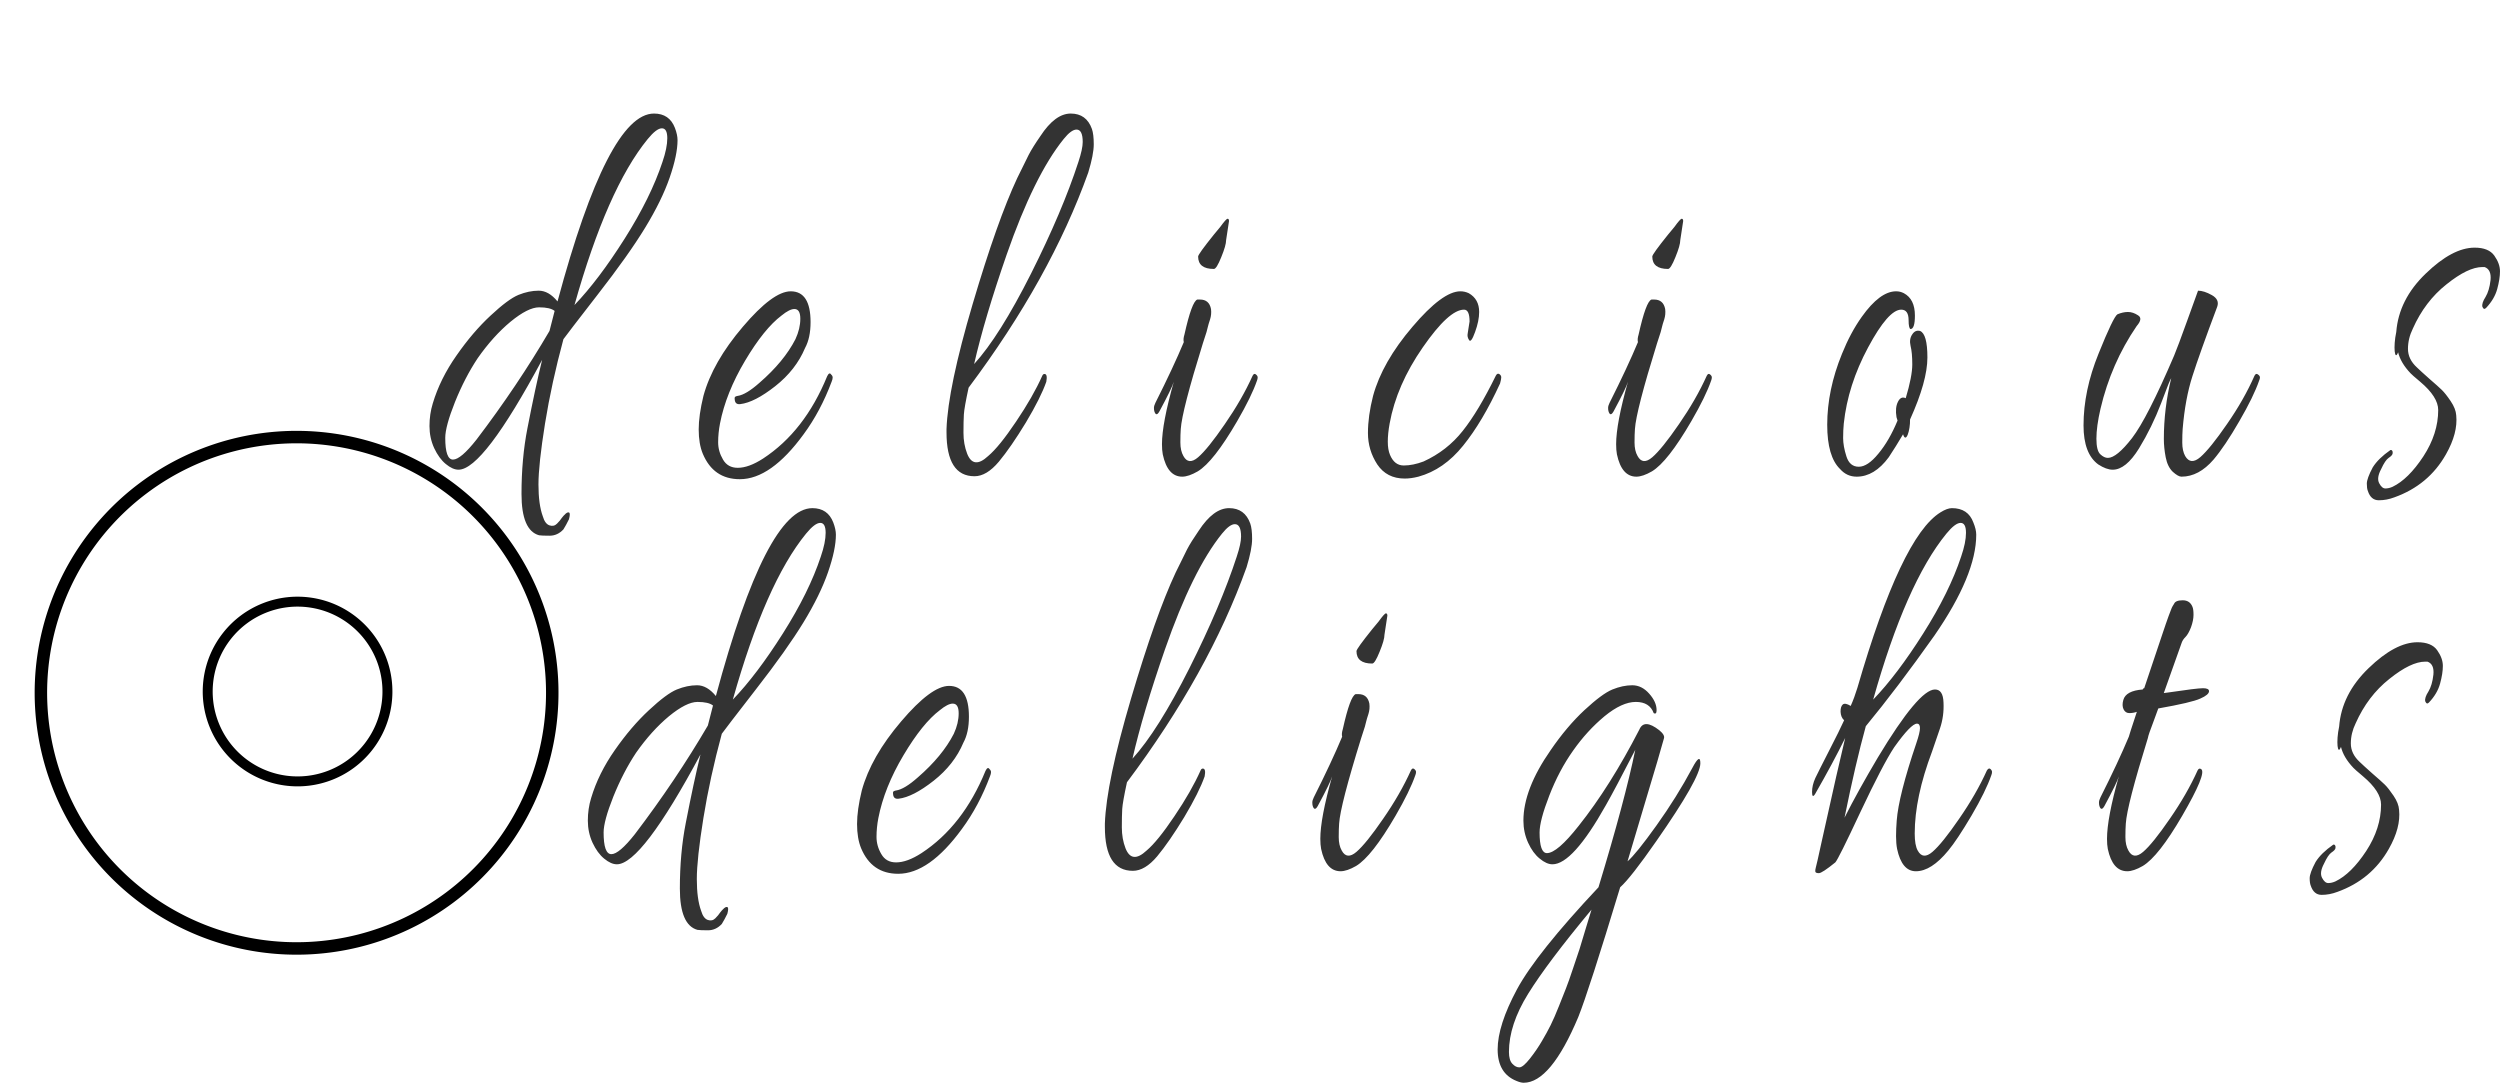 <?xml version="1.0" encoding="UTF-8"?>
<svg viewBox="218.946 323.904 200.655 86.907" xmlns="http://www.w3.org/2000/svg">
<path transform="matrix(-.143 .99 -.99 -.143 432.17 194.63)" d="m210 161m-21.016 0a21.016 21.016 0 1 0 42.032 0 21.016 21.016 0 1 0 -42.032 0zm21.016 0m-20.016 0a20.016 20.016 0 0 1 40.032 0 20.016 20.016 0 0 1 -40.032 0z" style=""/>
<path transform="matrix(-.143 .99 -.99 -.143 432.25 194.53)" d="m210 161m-7.61 0a7.61 7.61 0 1 0 15.22 0 7.61 7.61 0 1 0 -15.22 0zm7.61 0m-6.812 0a6.812 6.812 0 0 1 13.624 0 6.812 6.812 0 0 1 -13.624 0z" style=""/>
<path d="m255.59 352.43c0.873-1.253 1.783-2.319 2.733-3.199 0.942-0.88 1.688-1.434 2.237-1.659 0.556-0.225 1.097-0.338 1.625-0.338 0.535 0 1.037 0.287 1.509 0.863 2.701-10.054 5.283-15.08 7.744-15.08 0.823 0 1.383 0.384 1.678 1.151 0.14 0.372 0.211 0.699 0.211 0.981 0 0.791-0.211 1.794-0.633 3.013s-1.076 2.556-1.963 4.011c-0.886 1.456-2.159 3.25-3.819 5.382-1.654 2.133-2.567 3.323-2.744 3.571-0.633 2.336-1.125 4.592-1.477 6.77-0.351 2.189-0.527 3.82-0.527 4.892 0 1.071 0.116 1.924 0.348 2.555 0.119 0.407 0.298 0.649 0.538 0.728 0.232 0.08 0.433 0.034 0.601-0.135 0.169-0.169 0.296-0.322 0.38-0.457 0.092-0.124 0.201-0.242 0.327-0.356 0.127-0.101 0.222-0.123 0.285-0.067 0.056 0.067 0.046 0.242-0.031 0.524-0.155 0.317-0.303 0.588-0.444 0.813-0.316 0.338-0.685 0.508-1.107 0.508s-0.704-0.012-0.845-0.034c-0.942-0.259-1.413-1.366-1.413-3.318 0-1.895 0.158-3.65 0.474-5.263 0.43-2.212 0.823-4.045 1.182-5.501-3.152 5.878-5.388 8.818-6.711 8.818-0.316 0-0.657-0.152-1.023-0.457-0.359-0.293-0.668-0.716-0.929-1.269-0.253-0.554-0.379-1.146-0.379-1.777 0-0.632 0.087-1.236 0.263-1.811 0.394-1.321 1.031-2.607 1.91-3.859zm7.46-1.964l0.412-1.607c-0.24-0.192-0.655-0.288-1.246-0.288-0.59 0-1.353 0.384-2.289 1.151-0.936 0.778-1.815 1.755-2.638 2.928-0.689 1.037-1.298 2.212-1.825 3.52-0.521 1.308-0.781 2.268-0.781 2.877 0 1.163 0.208 1.744 0.622 1.744 0.415 0 1.045-0.537 1.889-1.608 2.187-2.877 4.139-5.784 5.856-8.717zm9.064-13.557c0.26-0.756 0.39-1.392 0.39-1.912 0-0.53-0.144-0.795-0.433-0.795-0.288 0-0.667 0.287-1.139 0.863-2.166 2.652-4.126 7.091-5.877 13.32 1.28-1.332 2.62-3.103 4.02-5.315s2.413-4.265 3.039-6.161zm10.297 10.376c1.062 0 1.593 0.824 1.593 2.471 0 0.846-0.148 1.54-0.443 2.081-0.493 1.173-1.291 2.195-2.395 3.064-1.105 0.868-2.04 1.349-2.807 1.438-0.274 0.034-0.422-0.089-0.443-0.372-0.021-0.135 3e-3 -0.215 0.074-0.237 0.07-0.034 0.126-0.051 0.169-0.051 0.45-0.067 1.03-0.418 1.741-1.049 1.315-1.139 2.279-2.307 2.891-3.504 0.26-0.563 0.39-1.111 0.39-1.641 0-0.52-0.158-0.779-0.475-0.779-0.26 0-0.604 0.175-1.034 0.525-0.928 0.699-1.902 1.907-2.923 3.622-1.026 1.726-1.698 3.407-2.015 5.043-0.098 0.508-0.148 1.011-0.148 1.507 0 0.486 0.13 0.948 0.391 1.388 0.253 0.44 0.647 0.66 1.182 0.66 0.59 0 1.269-0.249 2.036-0.745 2.223-1.456 3.936-3.656 5.139-6.601 0.119-0.249 0.228-0.293 0.327-0.135 0.077 0.068 0.116 0.147 0.116 0.237s-0.029 0.203-0.085 0.338c-0.591 1.579-1.34 2.984-2.247 4.215-1.752 2.403-3.458 3.605-5.118 3.605-1.413 0-2.405-0.682-2.975-2.048-0.219-0.53-0.327-1.18-0.327-1.947 0-0.756 0.126-1.653 0.38-2.691 0.492-1.806 1.548-3.656 3.165-5.551 1.611-1.896 2.891-2.843 3.841-2.843zm23.087-10.376c0.232-0.699 0.349-1.235 0.349-1.607 0-0.666-0.166-0.999-0.496-0.999-0.282 0-0.626 0.254-1.034 0.762-1.576 1.951-3.103 5.048-4.58 9.291-1.181 3.407-2.05 6.33-2.606 8.768 1.358-1.49 2.881-3.91 4.569-7.261 1.681-3.351 2.947-6.335 3.798-8.954zm-8.81 18.11c-0.232 1.072-0.359 1.789-0.38 2.15-0.021 0.36-0.032 0.851-0.032 1.472 0 0.609 0.099 1.168 0.296 1.676 0.337 0.858 0.9 0.919 1.688 0.186 0.591-0.496 1.337-1.417 2.237-2.759 0.907-1.342 1.607-2.567 2.1-3.673 0.042-0.101 0.102-0.152 0.179-0.152 0.176 0 0.225 0.208 0.148 0.626-0.296 0.847-0.841 1.935-1.636 3.267-0.802 1.32-1.526 2.369-2.173 3.148-0.654 0.778-1.305 1.168-1.952 1.168-1.499 0-2.248-1.173-2.248-3.521v-0.27c0.077-2.213 0.778-5.557 2.1-10.037 1.322-4.468 2.514-7.836 3.577-10.104l0.918-1.862c0.211-0.406 0.524-0.909 0.939-1.506 0.788-1.207 1.601-1.811 2.437-1.811 0.837 0 1.404 0.411 1.699 1.235 0.098 0.283 0.148 0.694 0.148 1.236 0 0.541-0.148 1.298-0.443 2.268-2.026 5.665-5.226 11.419-9.602 17.263zm18.569-7.074c0.493 0 0.789 0.253 0.887 0.761 0.036 0.283 0.01 0.559-0.074 0.83-0.091 0.27-0.154 0.485-0.19 0.643-0.042 0.157-0.074 0.282-0.095 0.372-0.098 0.317-0.196 0.621-0.296 0.914-1.118 3.6-1.709 5.89-1.772 6.872-0.021 0.282-0.032 0.643-0.032 1.083s0.081 0.8 0.243 1.083c0.274 0.508 0.669 0.542 1.182 0.101 0.513-0.44 1.228-1.325 2.142-2.657 0.914-1.32 1.656-2.611 2.226-3.876 0.078-0.157 0.166-0.198 0.264-0.118 0.099 0.079 0.147 0.157 0.147 0.237 0 0.079-0.016 0.164-0.052 0.254-0.296 0.858-0.827 1.946-1.594 3.266-1.266 2.179-2.321 3.521-3.165 4.028-0.492 0.283-0.907 0.424-1.245 0.424-0.787 0-1.308-0.598-1.562-1.794-0.042-0.226-0.063-0.496-0.063-0.813 0-1.105 0.317-2.776 0.95-5.01-0.099 0.339-0.482 1.129-1.151 2.37-0.175 0.316-0.312 0.316-0.411 0-0.021-0.068-0.032-0.158-0.032-0.271s0.039-0.249 0.116-0.406c0.965-1.918 1.725-3.543 2.28-4.875-0.043-0.157-0.025-0.36 0.052-0.609 0.395-1.772 0.739-2.708 1.034-2.809h0.211zm2.332-6.297l-0.232 1.524c0 0.282-0.13 0.739-0.39 1.371-0.254 0.631-0.45 0.947-0.591 0.947-0.844 0-1.266-0.333-1.266-0.998 0-0.124 0.422-0.711 1.266-1.76l0.506-0.61c0.317-0.44 0.514-0.66 0.591-0.66 0.078 0 0.116 0.063 0.116 0.186zm19.159 9.005l0.148-0.948c0-0.632-0.148-0.948-0.443-0.948-0.809 0-1.914 1.01-3.313 3.03-1.4 2.019-2.287 4.056-2.659 6.109-0.099 0.542-0.148 1.028-0.148 1.456s0.059 0.784 0.18 1.066c0.238 0.564 0.604 0.847 1.097 0.847 0.492 0 1.023-0.107 1.593-0.322 1.259-0.575 2.307-1.393 3.144-2.454 0.837-1.05 1.72-2.522 2.649-4.418 0.077-0.157 0.169-0.208 0.274-0.152 0.112 0.068 0.169 0.157 0.169 0.271 0 0.101-0.032 0.266-0.095 0.491-0.943 2.053-1.931 3.718-2.965 4.993-1.034 1.286-2.23 2.115-3.587 2.488-0.395 0.101-0.76 0.152-1.098 0.152-0.964 0-1.698-0.378-2.205-1.134-0.5-0.767-0.749-1.608-0.749-2.522s0.137-1.907 0.411-2.979c0.492-1.806 1.547-3.656 3.166-5.551 1.61-1.896 2.891-2.843 3.841-2.843 0.232 0 0.456 0.05 0.675 0.152 0.555 0.316 0.833 0.817 0.833 1.506 0 0.474-0.109 1.011-0.327 1.608-0.218 0.609-0.38 0.824-0.485 0.643-0.113-0.169-0.148-0.35-0.106-0.541zm14.961-2.708c0.492 0 0.787 0.253 0.887 0.761 0.034 0.283 0.01 0.559-0.074 0.83-0.092 0.27-0.155 0.485-0.19 0.643-0.042 0.157-0.074 0.282-0.095 0.372-0.099 0.317-0.197 0.621-0.296 0.914-1.118 3.6-1.709 5.89-1.772 6.872-0.021 0.282-0.032 0.643-0.032 1.083s0.08 0.8 0.243 1.083c0.274 0.508 0.668 0.542 1.182 0.101 0.512-0.44 1.227-1.325 2.142-2.657 0.913-1.32 1.656-2.611 2.226-3.876 0.077-0.157 0.164-0.198 0.264-0.118 0.098 0.079 0.147 0.157 0.147 0.237 0 0.079-0.018 0.164-0.052 0.254-0.296 0.858-0.828 1.946-1.594 3.266-1.266 2.179-2.321 3.521-3.165 4.028-0.493 0.283-0.908 0.424-1.245 0.424-0.788 0-1.309-0.598-1.562-1.794-0.042-0.226-0.063-0.496-0.063-0.813 0-1.105 0.316-2.776 0.95-5.01-0.1 0.339-0.483 1.129-1.151 2.37-0.176 0.316-0.313 0.316-0.411 0-0.021-0.068-0.032-0.158-0.032-0.271s0.038-0.249 0.116-0.406c0.964-1.918 1.723-3.543 2.279-4.875-0.042-0.157-0.025-0.36 0.053-0.609 0.394-1.772 0.739-2.708 1.034-2.809h0.211zm2.332-6.297l-0.232 1.524c0 0.282-0.131 0.739-0.39 1.371-0.254 0.631-0.451 0.947-0.591 0.947-0.844 0-1.266-0.333-1.266-0.998 0-0.124 0.422-0.711 1.266-1.76l0.506-0.61c0.317-0.44 0.513-0.66 0.591-0.66 0.077 0 0.116 0.063 0.116 0.186zm17.861 14.217c0.351-1.172 0.527-2.076 0.527-2.708 0-0.631-0.045-1.128-0.137-1.489-0.084-0.36-0.042-0.665 0.127-0.914 0.161-0.259 0.372-0.355 0.633-0.288 0.393 0.158 0.591 0.869 0.591 2.133s-0.465 2.923-1.393 4.976c0.021 0.846-0.32 1.975-0.56 1.185-0.393 0.665-0.777 1.281-1.15 1.844-0.767 1.038-1.625 1.558-2.574 1.558-0.528 0-0.971-0.204-1.33-0.61-0.689-0.665-1.034-1.85-1.034-3.554 0-1.862 0.394-3.757 1.182-5.687 0.457-1.139 0.989-2.132 1.593-2.979 0.971-1.365 1.889-2.047 2.754-2.047 0.219 0 0.425 0.05 0.623 0.152 0.591 0.316 0.886 0.914 0.886 1.794 0 0.723-0.119 1.083-0.359 1.083-0.098-0.056-0.147-0.293-0.147-0.711 0-0.563-0.198-0.846-0.591-0.846-0.689 0-1.576 1.01-2.659 3.03-1.084 2.019-1.734 4.056-1.952 6.109-0.035 0.351-0.053 0.74-0.053 1.168s0.088 0.919 0.264 1.473c0.176 0.553 0.506 0.829 0.992 0.829 0.478 0 1.002-0.35 1.572-1.049 0.577-0.689 1.09-1.574 1.54-2.657l-0.084-0.271c-0.084-0.508-0.045-0.919 0.116-1.236 0.155-0.316 0.362-0.411 0.623-0.288zm28.369-1.421c-0.295 0.858-0.826 1.946-1.593 3.266-0.767 1.332-1.456 2.358-2.068 3.081-0.788 0.914-1.646 1.371-2.575 1.371-0.176 0-0.408-0.131-0.696-0.39-0.282-0.271-0.472-0.66-0.57-1.168-0.098-0.507-0.148-0.998-0.148-1.472 0-1.637 0.198-3.261 0.591-4.874-0.063 0.055-0.334 0.727-0.812 2.014-0.486 1.274-1.077 2.483-1.773 3.622-0.704 1.139-1.406 1.709-2.11 1.709-0.338 0-0.725-0.14-1.161-0.423-0.788-0.576-1.182-1.62-1.182-3.131 0-1.862 0.401-3.78 1.203-5.755 0.795-1.975 1.301-3.029 1.52-3.165 0.295-0.123 0.577-0.186 0.844-0.186s0.538 0.09 0.812 0.271c0.275 0.169 0.236 0.457-0.116 0.863-1.364 1.997-2.332 4.209-2.901 6.635-0.219 0.948-0.328 1.748-0.328 2.403 0 0.643 0.106 1.061 0.317 1.253 0.204 0.191 0.404 0.287 0.601 0.287 0.472 0 1.119-0.53 1.942-1.591 0.816-1.061 1.941-3.266 3.376-6.617 0.198-0.474 0.542-1.393 1.034-2.759 0.493-1.376 0.789-2.195 0.887-2.454 0.316 0 0.686 0.118 1.108 0.355s0.566 0.547 0.432 0.931c-0.949 2.527-1.614 4.389-1.994 5.585-0.387 1.207-0.647 2.619-0.781 4.232-0.021 0.282-0.031 0.643-0.031 1.083s0.077 0.8 0.232 1.083c0.295 0.508 0.703 0.536 1.224 0.085 0.527-0.463 1.242-1.349 2.142-2.658 0.907-1.308 1.638-2.594 2.194-3.859 0.077-0.157 0.169-0.198 0.275-0.118 0.112 0.079 0.168 0.157 0.168 0.237 0 0.079-0.021 0.164-0.063 0.254zm9.791 7.108c-0.253 0.474-0.306 0.852-0.159 1.134 0.148 0.283 0.313 0.423 0.496 0.423 0.19 0 0.383-0.045 0.581-0.135 0.844-0.406 1.667-1.219 2.469-2.437 0.794-1.219 1.192-2.459 1.192-3.724 0-0.699-0.482-1.455-1.445-2.268-0.458-0.384-0.715-0.609-0.771-0.677-0.535-0.563-0.869-1.129-1.002-1.692-0.274 0.756-0.408-0.418-0.148-1.625 0.133-1.738 0.921-3.3 2.364-4.688 1.435-1.388 2.743-2.082 3.925-2.082 0.752 0 1.28 0.215 1.583 0.643 0.301 0.428 0.453 0.846 0.453 1.253 0 0.406-0.074 0.88-0.221 1.421-0.148 0.542-0.448 1.05-0.897 1.524-0.121 0.123-0.219 0.089-0.296-0.102-0.042-0.191 0.043-0.452 0.254-0.779 0.203-0.338 0.337-0.79 0.401-1.354 0.055-0.563-0.103-0.913-0.475-1.049h-0.18c-0.767 0-1.727 0.462-2.88 1.388-1.155 0.914-2.055 2.099-2.701 3.554-0.261 0.53-0.391 1.072-0.391 1.625s0.239 1.049 0.718 1.489c0.196 0.192 0.53 0.496 1.002 0.914 0.471 0.407 0.805 0.706 1.002 0.897 0.197 0.192 0.433 0.491 0.707 0.897 0.275 0.407 0.422 0.784 0.444 1.134 0.098 0.948-0.177 1.992-0.823 3.132-0.929 1.646-2.308 2.797-4.137 3.452-0.415 0.158-0.833 0.237-1.255 0.237s-0.715-0.249-0.876-0.745c-0.057-0.135-0.084-0.333-0.084-0.592 0-0.271 0.158-0.706 0.474-1.303 0.296-0.474 0.766-0.936 1.414-1.388 0.056-0.022 0.106-5e-3 0.148 0.051 0.042 0.067 0.053 0.147 0.032 0.237-0.021 0.101-0.127 0.215-0.317 0.338-0.183 0.124-0.384 0.423-0.601 0.897z" fill="#333" style="text-transform:lowercase;white-space:pre"/>
<path transform="matrix(1.055 0 0 1.692 115.81 74.156)" d="m117.42 159.16c0.846-0.755 1.749-1.415 2.671-1.949 0.914-0.531 1.687-0.884 2.25-1.033 0.555-0.138 1.13-0.215 1.662-0.215 0.591 0 0.813 0.107 1.198 0.292 1.292-2.994 2.35-4.763 3.601-6.282 1.274-1.547 2.673-2.41 3.971-2.41 0.878 0 1.624 0.37 2.018 0.921 0.155 0.268 0.272 0.59 0.272 0.839 0 0.547-0.241 1.263-0.663 2.023-0.419 0.754-1.08 1.597-1.939 2.476-0.854 0.874-2.084 1.954-3.665 3.221-1.566 1.259-2.217 1.788-2.5 2.025-0.571 1.324-1.002 2.553-1.329 3.82-0.329 1.273-0.484 2.175-0.484 2.765 0 0.58 0.091 0.998 0.282 1.297 0.048 0.155 0.046 0.161 0.162 0.154 0.133 0.044 0.127 0.031 0.201-0.015 0.142-0.089 0.25-0.172 0.304-0.229 0.107-0.088 0.269-0.196 0.407-0.274 0.196-0.084 0.519-0.092 0.735-0.031l0.038 0.011 0.022 0.028c0.116 0.147 0.243 0.409 0.229 0.555-0.01 0.101-0.055 0.244-0.102 0.354l-0.024 0.057-0.041 0.052c-0.155 0.197-0.315 0.379-0.459 0.525l-0.039 0.038-0.038 0.024c-0.37 0.232-0.858 0.384-1.327 0.384-0.407 0-0.734-0.013-0.884-0.027-0.534-0.109-1.052-0.403-1.334-0.816-0.272-0.399-0.422-1-0.422-1.637 0-1.156 0.164-2.266 0.473-3.259 0.409-1.314 0.196-0.624 0.292-0.917-2.201 2.29-3.644 3.526-5.055 3.526-0.367 0-0.804-0.127-1.198-0.325-0.389-0.206-0.771-0.533-1.055-0.899-0.275-0.394-0.457-0.892-0.457-1.346 0-0.43 0.115-0.896 0.301-1.29 0.403-0.826 1.063-1.661 1.926-2.433zm-1.026 2.869c-0.148 0.286-0.201 0.538-0.201 0.854 0 0.261 0.046 0.449 0.202 0.672-1e-3 -0.037-2e-3 -0.074-2e-3 -0.112 0-0.46 0.309-1.164 0.82-1.972 0.518-0.797 1.144-1.546 1.818-2.182 0.611-0.541 1.27-1.025 1.953-1.436-0.125 0.069-0.254 0.143-0.389 0.222-0.878 0.506-1.701 1.106-2.509 1.831-0.803 0.708-1.349 1.39-1.692 2.123zm8.334-2.102c-0.336 0.849-0.703 1.915-1.108 3.215-0.291 0.913-0.427 1.877-0.427 2.961 0 0.516 0.074 0.818 0.248 1.073 0.14 0.205 0.272 0.315 0.531 0.37-0.042-0.054-0.079-0.112-0.111-0.17-0.249-0.447-0.378-1.037-0.378-1.723 0-0.676 0.179-1.702 0.516-3.015 0.339-1.307 0.819-2.677 1.425-4.074l0.045-0.103 0.084-0.073c0.021-0.019 0.053-0.046 0.095-0.081l0.619-1.37c1.684-3.721 3.618-6.441 5.723-8.062 0.144-0.107 0.29-0.204 0.433-0.288-0.911 0.127-1.809 0.759-2.849 2.021-1.195 1.451-2.413 3.616-3.682 6.563l-0.259 0.602-0.017-0.014-0.365 0.889-0.029 0.031zm-0.332-1.829l0.135-0.331c-0.135-0.01 0.026-0.014-0.498-0.014-0.485 0-1.094 0.188-1.943 0.625-0.859 0.444-1.635 0.982-2.39 1.654-0.63 0.59-1.165 1.234-1.647 1.983-0.475 0.738-0.66 1.168-0.66 1.428 0 0.297 0.023 0.423 0.081 0.524 2e-3 2e-3 3e-3 4e-3 4e-3 6e-3h5e-3c0.276 0 0.716-0.233 1.475-0.839 2.061-1.689 3.838-3.338 5.438-5.036zm8.575-7.969c0.215-0.381 0.302-0.637 0.311-0.857-0.153 0.03-0.353 0.14-0.686 0.399-2.001 1.513-2.926 2.265-4.562 5.903 0.695-0.558 0.837-0.636 2.148-1.927 1.305-1.286 2.221-2.436 2.789-3.518zm10.201 5.864c0.58 0 1.149 0.186 1.48 0.506 0.333 0.322 0.53 0.886 0.53 1.454 0 0.581-0.202 1.12-0.514 1.522-0.518 0.749-1.36 1.43-2.456 1.967-1.08 0.529-2.057 0.835-2.842 0.9-0.182 8e-3 -0.424-0.019-0.57-0.096-0.069-0.036-0.134-0.098-0.19-0.171-0.144 0.279-0.257 0.557-0.34 0.836-0.085 0.265-0.118 0.488-0.118 0.742 0 0.184 0.037 0.29 0.237 0.481 0.139 0.193 0.328 0.229 0.753 0.229 0.504 0 1.053-0.122 1.742-0.403 2.045-0.824 3.574-2.06 4.662-3.742 0.098-0.116 0.283-0.271 0.434-0.309 0.185-0.048 0.415 0.048 0.57 0.143 0.15 0.105 0.312 0.323 0.312 0.531 0 0.146-0.075 0.333-0.151 0.457-0.585 0.967-1.345 1.858-2.234 2.613-1.722 1.459-3.501 2.25-5.175 2.25-1.439 0-2.588-0.536-3.237-1.434-0.24-0.386-0.393-0.908-0.393-1.426 0-0.502 0.151-1.142 0.402-1.79 0.512-1.136 1.593-2.33 3.163-3.483 1.57-1.146 2.93-1.777 3.935-1.777zm-2.617 4.4c1.215-0.652 2.052-1.281 2.59-1.946 0.19-0.246 0.25-0.408 0.256-0.612-0.165 0.013-0.383 0.087-0.717 0.261-0.833 0.384-1.681 1.044-2.62 2.032-0.256 0.266-0.485 0.526-0.688 0.782 0.313-0.077 0.693-0.246 1.179-0.517zm1.854-3.274c-0.685 0.208-1.527 0.68-2.581 1.457-1.496 1.087-2.408 2.071-2.833 3.066-0.227 0.574-0.323 1.009-0.323 1.401 0 0.388 0.052 0.633 0.226 0.873 0.136 0.226 0.303 0.408 0.506 0.551-0.154-0.261-0.252-0.549-0.252-0.814 0-0.332 0.061-0.703 0.162-1.038 0.329-1.028 1.024-2.12 2.026-3.177 0.995-1.038 1.988-1.802 2.913-2.244 0.052-0.026 0.104-0.051 0.156-0.075zm13.704 4.125l9e-3 -0.025c0.034-0.101 0.07-0.208 0.109-0.32l0.045-0.131 0.017-0.014 0.36-0.983c0.537-1.461 1.376-3.225 2.503-5.252 1.423-2.54 2.935-4.445 4.471-5.641 0.138-0.105 0.281-0.199 0.423-0.279-0.519 0.093-1.005 0.369-1.542 0.896-0.383 0.344-0.662 0.62-0.846 0.843l-0.863 1.091c-0.989 1.313-2.09 3.255-3.334 5.878-1.242 2.62-1.877 4.487-1.942 5.728v0.148c0 0.613 0.108 0.935 0.382 1.202 0.124 0.121 0.26 0.21 0.431 0.271-0.061-0.062-0.117-0.128-0.166-0.196-0.215-0.365-0.357-0.829-0.357-1.257 0-0.376 0.011-0.689 0.032-0.917 0.02-0.21 0.114-0.568 0.27-1.043zm8.497-11.112c0.204-0.378 0.273-0.581 0.273-0.719 0-0.045 1e-3 -0.072 1e-3 -0.089-0.154 8e-3 -0.326 0.09-0.645 0.344-1.449 1.11-2.832 2.865-4.209 5.339-1.113 1.999-1.18 1.901-1.698 3.319 0.846-0.781 1.15-1.027 2.732-2.987 1.581-1.964 2.754-3.685 3.546-5.207zm-7.48 11.226c-0.185 0.54-0.273 0.854-0.289 1.022-0.019 0.198-0.028 0.465-0.028 0.823 0 0.292 0.046 0.489 0.203 0.724 0.083 0.176 0.104 0.165 0.251 0.175 0.177 0.012 0.372-0.048 0.694-0.242 0.524-0.27 1.178-0.777 2.013-1.555 0.845-0.778 1.465-1.45 1.913-2.079 0.132-0.143 0.397-0.313 0.586-0.313 0.097 0 0.261 0.037 0.353 0.09 0.102 0.059 0.235 0.219 0.275 0.326 0.06 0.16 0.038 0.42-9e-3 0.596l-0.012 0.049-0.031 0.053c-0.303 0.535-0.861 1.232-1.628 2.035-0.771 0.791-1.49 1.438-2.12 1.913-0.682 0.493-1.448 0.788-2.148 0.788-0.787 0-1.513-0.238-1.947-0.662-0.436-0.426-0.683-1.144-0.683-1.918 0-0.053 1e-3 -0.135 1e-3 -0.188 0.085-1.373 0.773-3.442 2.037-6.116 1.262-2.657 2.425-4.699 3.45-6.066l0.878-1.11c0.215-0.257 0.536-0.579 0.939-0.941 0.814-0.759 1.747-1.199 2.645-1.199 0.896 0 1.653 0.397 2.047 0.987 0.12 0.241 0.203 0.606 0.203 0.973 0 0.395-0.192 0.981-0.486 1.589-1.951 3.389-4.988 6.797-9.107 10.246zm17.172-4.975c0.283 0 0.593 0.063 0.796 0.172 0.224 0.119 0.441 0.443 0.534 0.678 0.036 0.254-0.016 0.591-0.12 0.827-0.08 0.148-0.135 0.269-0.161 0.341-0.038 0.088-0.063 0.151-0.081 0.199l-9e-3 0.023-0.011 0.023c-0.095 0.19-0.189 0.373-0.284 0.548-1.051 2.106-1.585 3.378-1.628 3.888-0.018 0.149-0.026 0.333-0.026 0.581 0 0.175 6e-3 0.229 0.108 0.313 0.054 0.09 0.038 0.063 0.124 0.068 0.107 5e-3 0.19-0.012 0.383-0.122 0.451-0.237 1.08-0.727 1.931-1.501 0.85-0.763 1.531-1.505 2.053-2.229 0.083-0.092 0.245-0.222 0.373-0.258 0.136-0.038 0.366 4e-3 0.493 0.052 0.158 0.095 0.415 0.363 0.415 0.587 0 0.123-0.051 0.28-0.112 0.392-0.302 0.54-0.841 1.233-1.582 2.029-1.228 1.312-2.33 2.171-3.197 2.51-0.499 0.176-0.977 0.279-1.349 0.279-0.441 0-0.905-0.133-1.221-0.358-0.315-0.226-0.587-0.643-0.738-1.058-0.048-0.174-0.081-0.406-0.081-0.624 0-0.262 0.043-0.57 0.127-0.922-0.013 2e-3 -0.026 2e-3 -0.039 2e-3 -0.225 0-0.505-0.243-0.615-0.416-0.042-0.106-0.083-0.271-0.083-0.384 0-0.172 0.118-0.412 0.221-0.554 0.908-1.126 1.55-1.981 2.061-2.736 9e-3 -0.147-6e-3 -0.189 0.09-0.412l-0.021 0.048c0.394-1.087 0.902-1.798 1.344-1.975l0.028-0.011h0.277zm-0.159 1c-0.109 0.085-0.196 0.324-0.55 1.328l-0.015 0.043-8e-3 0.011c-0.05 0.071-0.061-0.019-0.039-0.06l-0.94 1.737c-0.085 0.113-0.172 0.229-0.262 0.346l0.059 0.028-0.026 0.048 0.031-0.046 0.374 0.172c-0.588 1.289-0.855 2.173-0.855 2.753 0 0.156 5e-3 0.236 0.036 0.328 0.088 0.285 0.187 0.413 0.365 0.541 0.155 0.11 0.293 0.158 0.526 0.169-0.062-0.046-0.12-0.095-0.17-0.146-0.202-0.251-0.357-0.627-0.357-0.972 0-0.272 0.012-0.514 0.034-0.699 0.077-0.65 0.661-2.081 1.728-4.224 0.092-0.168 0.182-0.343 0.27-0.518 0.021-0.055 0.043-0.11 0.085-0.208 0.044-0.112 0.111-0.256 0.203-0.428 0.054-0.082 0.051-0.073 0.028-0.133-3e-3 0-0.011-5e-3 -0.034-0.017-0.076-0.041-0.14-0.053-0.324-0.053h-0.159zm2.641-3.229l8e-3 -0.091c-0.023 0.271-0.186 0.675-0.45 1.081-0.273 0.414-0.669 0.789-0.98 0.789-0.44 0-0.856-0.069-1.121-0.199-0.311-0.153-0.579-0.554-0.579-0.891 0-0.262 0.589-0.811 1.4-1.44l0.467-0.35c0.317-0.27 0.657-0.5 0.873-0.5 0.117 0 0.34 0.077 0.438 0.175 0.097 0.098 0.16 0.321 0.172 0.435l5e-3 0.042zm-0.99-0.05l-0.129 0.097c-0.526 0.407-0.797 0.609-0.919 0.663 0.13 0.047 0.309 0.069 0.614 0.069-0.042 0-0.062-4e-3 0.142-0.331 0.188-0.279 0.278-0.421 0.292-0.498zm18.391 4.258l0.124-0.496c-0.636 0.04-1.495 0.545-2.725 1.659-1.289 1.15-2.056 2.239-2.374 3.379-0.087 0.289-0.12 0.506-0.12 0.719 0 0.189 5e-3 0.259 0.084 0.349 0.127 0.248 0.267 0.281 0.626 0.281 0.435 0 0.875-0.054 1.384-0.174 1.153-0.324 2.05-0.762 2.798-1.36 0.767-0.596 1.561-1.424 2.425-2.525 0.08-0.09 0.231-0.215 0.349-0.256 0.125-0.043 0.356-0.022 0.481 7e-3 0.09 0.038 0.224 0.112 0.295 0.183 0.09 0.09 0.188 0.309 0.188 0.445 0 0.134-0.063 0.334-0.134 0.496l-0.021 0.046-0.032 0.045c-0.915 1.237-1.898 2.269-2.907 3.048-1.034 0.792-2.284 1.332-3.627 1.569-0.392 0.062-0.777 0.096-1.119 0.096-0.99 0-1.861-0.306-2.435-0.809-0.528-0.526-0.865-1.204-0.865-1.851 0-0.594 0.159-1.286 0.432-1.96 0.51-1.136 1.592-2.33 3.163-3.483 1.569-1.146 2.93-1.777 3.935-1.777 0.255 0 0.566 0.051 0.807 0.119 0.31 0.116 0.619 0.299 0.799 0.501 0.191 0.216 0.324 0.569 0.324 0.86 0 0.358-0.15 0.8-0.378 1.201-0.119 0.204-0.26 0.398-0.383 0.499-0.084 0.069-0.262 0.155-0.385 0.165-0.147 0.011-0.372-0.104-0.484-0.189-0.085-0.095-0.184-0.23-0.222-0.352-0.041-0.132-0.037-0.303-3e-3 -0.435zm-0.918-1.218c-0.671 0.22-1.489 0.685-2.501 1.432-1.497 1.087-2.41 2.072-2.834 3.067-0.247 0.592-0.352 1.084-0.352 1.57 0 0.433 0.132 0.746 0.552 1.126 0.063 0.063 0.129 0.12 0.2 0.171-0.141-0.242-0.242-0.58-0.242-0.887 0-0.293 0.059-0.649 0.16-1 0.388-1.286 1.301-2.606 2.666-3.842 0.858-0.767 1.656-1.326 2.351-1.637zm15.582-0.761c0.282 0 0.592 0.063 0.796 0.172 0.222 0.119 0.428 0.393 0.521 0.629l9e-3 0.023 5e-3 0.029c0.035 0.25-0.018 0.589-0.122 0.826-0.08 0.147-0.136 0.269-0.16 0.339-0.038 0.088-0.063 0.151-0.081 0.199l-9e-3 0.024-0.012 0.024c-0.096 0.189-0.189 0.37-0.283 0.545-1.05 2.107-1.585 3.379-1.628 3.889-0.018 0.149-0.026 0.333-0.026 0.581 0 0.176 6e-3 0.231 0.108 0.313 0.054 0.09 0.038 0.063 0.124 0.068 0.106 5e-3 0.19-0.012 0.382-0.122 0.452-0.237 1.08-0.726 1.931-1.501 0.85-0.763 1.531-1.503 2.052-2.227 0.083-0.092 0.246-0.223 0.374-0.26 0.137-0.038 0.368 5e-3 0.495 0.053 0.155 0.091 0.414 0.36 0.414 0.586 0 0.128-0.055 0.287-0.112 0.392-0.302 0.54-0.843 1.233-1.582 2.029-1.228 1.312-2.33 2.172-3.198 2.51-0.499 0.176-0.976 0.279-1.348 0.279-0.442 0-0.906-0.133-1.221-0.358-0.315-0.226-0.587-0.643-0.738-1.058-0.048-0.174-0.081-0.406-0.081-0.624 0-0.262 0.043-0.57 0.127-0.922-0.013 2e-3 -0.027 2e-3 -0.04 2e-3 -0.225 0-0.505-0.243-0.614-0.417-0.042-0.105-0.083-0.27-0.083-0.383 0-0.17 0.114-0.408 0.221-0.554 0.907-1.126 1.549-1.981 2.061-2.736 9e-3 -0.147-7e-3 -0.188 0.091-0.415l-0.022 0.052c0.393-1.088 0.902-1.799 1.344-1.976l0.028-0.011h0.277zm-0.159 1c-0.109 0.084-0.197 0.324-0.55 1.328l-0.016 0.045-8e-3 0.012c-0.05 0.067-0.06-0.024-0.038-0.063l-1.085 1.928c-0.038 0.051-0.077 0.102-0.117 0.154l0.438 0.203c-0.588 1.289-0.855 2.173-0.855 2.753 0 0.156 5e-3 0.236 0.036 0.328 0.088 0.286 0.187 0.413 0.365 0.541 0.155 0.11 0.293 0.158 0.526 0.169-0.062-0.046-0.119-0.095-0.17-0.145-0.203-0.253-0.357-0.629-0.357-0.973 0-0.272 0.012-0.514 0.034-0.699 0.077-0.65 0.661-2.081 1.729-4.224 0.091-0.169 0.176-0.335 0.269-0.519 0.021-0.055 0.042-0.108 0.084-0.206 0.044-0.114 0.111-0.258 0.205-0.431 0.054-0.08 0.049-0.07 0.027-0.131-2e-3 0-0.011-4e-3 -0.035-0.017-0.076-0.041-0.139-0.053-0.323-0.053h-0.159zm2.641-3.228l8e-3 -0.092c-0.023 0.271-0.187 0.676-0.45 1.081-0.273 0.415-0.67 0.789-0.98 0.789-0.44 0-0.856-0.069-1.121-0.199-0.311-0.153-0.579-0.554-0.579-0.891 0-0.262 0.589-0.811 1.4-1.44l0.467-0.35c0.317-0.27 0.656-0.5 0.873-0.5 0.116 0 0.339 0.077 0.436 0.174s0.161 0.32 0.174 0.436l5e-3 0.041zm-0.99-0.051l-0.129 0.097c-0.526 0.407-0.797 0.609-0.919 0.663 0.13 0.047 0.309 0.069 0.614 0.069-0.042 0-0.062-3e-3 0.142-0.331 0.187-0.279 0.278-0.422 0.292-0.498zm17.336 6.939c0.32-0.659 0.309-0.782 0.309-1.08 0-0.337-0.027-0.55-0.098-0.704-0.055-0.169-0.087-0.412-0.05-0.579 0.012-0.053 0.032-0.109 0.059-0.164-0.06-0.068-0.109-0.14-0.13-0.204-0.039-0.118-0.061-0.295-0.061-0.449v-6e-3c-0.015 4e-3 -0.035 6e-3 -0.06 6e-3 -0.508 0-1.153 0.469-2.141 1.616-0.989 1.149-1.552 2.222-1.735 3.363-0.031 0.186-0.044 0.376-0.044 0.611 0 0.184 0.05 0.358 0.195 0.643 0.101 0.197 0.15 0.217 0.495 0.217 0.357 0 0.707-0.14 1.192-0.521 0.448-0.33 0.832-0.724 1.19-1.225-0.077-0.396 8e-3 -0.846 0.209-1.148 0.126-0.141 0.331-0.298 0.508-0.349 0.174-0.05 0.104-0.023 0.162-0.027zm1.52-3.155c0.295 0.105 0.622 0.365 0.756 0.667 0.119 0.268 0.183 0.665 0.183 1.078 0 0.849-0.478 1.906-1.331 3.116-0.032 0.286-0.091 0.567-0.237 0.801-0.09 0.144-0.348 0.363-0.563 0.38-0.04 3e-3 -0.089-3e-3 -0.14-0.014l0.284-0.299c-0.095 0.1-0.191 0.2-0.288 0.299-0.113-0.025-0.238-0.077-0.307-0.135-0.076-0.063-0.166-0.192-0.218-0.289l0.331 0.62c-0.221 0.223-0.441 0.437-0.649 0.633-0.8 0.656-1.774 1.038-2.762 1.038-0.569 0-1.102-0.155-1.518-0.432-0.75-0.501-1.222-1.415-1.222-2.528 0-1.179 0.424-2.432 1.2-3.631 0.453-0.7 1.002-1.34 1.601-1.865 0.979-0.846 2.014-1.334 2.939-1.334 0.245 0 0.523 0.047 0.748 0.116 0.336 0.12 0.674 0.329 0.864 0.569 0.195 0.245 0.318 0.629 0.318 0.965 0 0.08-5e-3 0.162-0.014 0.243 8e-3 0 0.017 1e-3 0.025 2e-3zm-0.355 2.876c0.201-0.437 0.294-0.808 0.294-1.131 0-0.334-0.03-0.521-0.097-0.672-0.053-0.119 5e-3 -0.116-0.073-0.105-0.106-0.037-0.092-0.049-0.136 0.041-4e-3 2e-3 -7e-3 3e-3 -0.01 4e-3 1e-3 2e-3 2e-3 3e-3 3e-3 5e-3 0.101 0.271 0.163 0.648 0.163 1.057 0 0.223-0.051 0.495-0.144 0.801zm-0.837 1.386l-0.161-0.108c-0.028-0.018-0.044-0.034-0.052-0.046 1e-3 0.011 1e-3 0.026-3e-3 0.046-0.099 0.066-0.095 0.086-0.053 0.203l0.081 0.163 0.094-0.129c0.032-0.043 0.063-0.086 0.094-0.129zm-5.12 2.069c-0.101-0.269-0.159-0.539-0.159-0.766 0-0.271 0.021-0.541 0.056-0.769 0.231-1.285 0.9-2.62 1.965-3.857 0.785-0.912 1.553-1.546 2.222-1.817-0.619 0.076-1.248 0.404-1.993 1.069-0.548 0.474-1.007 1.009-1.42 1.655-0.718 1.082-1.04 2.068-1.04 3.089 0 0.66 0.098 1.097 0.368 1.396zm30.845-1.226c-0.741 0.801-1.432 1.44-2.034 1.885-0.815 0.575-1.774 0.905-2.733 0.905-0.25 0-0.604-0.13-0.917-0.301-0.335-0.22-0.641-0.586-0.761-0.971-0.103-0.333-0.162-0.698-0.162-1.018 0-0.134 4e-3 -0.269 0.011-0.404-0.319 0.417-0.67 0.822-1.046 1.206-0.732 0.72-1.575 1.158-2.355 1.158-0.375 0-0.856-0.116-1.307-0.295-0.858-0.438-1.413-1.283-1.413-2.305 0-1.18 0.432-2.447 1.22-3.671 0.765-1.184 1.365-1.905 1.68-2.065l0.014-8e-3 0.04-0.01c0.309-0.079 0.639-0.126 0.926-0.126 0.304 0 0.648 0.075 0.951 0.194 0.109 0.047 0.266 0.142 0.344 0.236 0.097 0.117 0.163 0.389 0.131 0.538-0.045 0.207-0.245 0.427-0.442 0.583-1.25 1.136-2.095 2.337-2.606 3.714-0.197 0.527-0.278 0.911-0.278 1.245 0 0.286-0.039 0.319 0.053 0.309 0.138 0.089 0.202 0.101 0.317 0.101 0.333 0 0.789-0.23 1.526-0.829 0.737-0.591 1.754-1.84 3.1-3.801 0.181-0.271 0.496-0.797 0.961-1.6 0.467-0.813 0.75-1.302 0.846-1.46l0.148-0.244 0.279 4e-3c0.349 5e-3 0.782 0.087 1.215 0.238 0.248 0.087 0.513 0.248 0.638 0.415 0.077 0.104 0.149 0.302 0.153 0.433 3e-3 0.125-0.064 0.321-0.118 0.432-0.897 1.488-1.519 2.575-1.873 3.271-0.35 0.669-0.57 1.42-0.689 2.334-0.018 0.148-0.026 0.329-0.026 0.577 0 0.179-3e-3 0.225 0.09 0.305 0.064 0.094 0.056 0.069 0.152 0.073 0.115 5e-3 0.204-0.015 0.4-0.128 0.467-0.251 1.096-0.741 1.934-1.502 0.842-0.755 1.513-1.494 2.021-2.217 0.085-0.094 0.252-0.226 0.382-0.261 0.135-0.037 0.356 2e-3 0.482 0.047 0.077 0.037 0.176 0.092 0.238 0.146 0.089 0.078 0.211 0.3 0.211 0.447 0 0.14-0.088 0.34-0.161 0.451l0.036-0.055c-0.302 0.539-0.84 1.23-1.578 2.024zm-4.683 1.789c-0.062-0.043-0.119-0.09-0.17-0.138-0.195-0.251-0.354-0.64-0.354-0.981 0-0.272 0.012-0.514 0.034-0.699 0.135-0.991 0.407-1.913 0.791-2.67 0.351-0.687 0.95-1.736 1.792-3.138-0.01-3e-3 -0.021-7e-3 -0.032-0.011-0.367-0.129-0.359-0.169-0.61-0.164-0.143 0.246-0.215 0.369-0.681 1.181-0.234 0.404-0.435 0.745-0.601 1.022l0.103-0.08-0.67 1.691c-0.361 0.91-0.526 1.779-0.526 2.698 0 0.24 0.035 0.455 0.118 0.722 0.066 0.215 0.12 0.309 0.319 0.409 0.233 0.135 0.319 0.159 0.403 0.159 0.028 0 0.056 0 0.084-1e-3zm-7.027-1.687c0.048-0.362 0.157-0.775 0.314-1.205 0.538-1.407 1.446-2.741 2.666-3.914-0.035-2e-3 -0.07-3e-3 -0.107-3e-3 -0.219 0-0.41 0.025-0.651 0.088-0.132 0.082-0.428 0.513-1.169 1.663-0.732 1.11-1.06 2.109-1.06 3.129 0 0.085 2e-3 0.166 7e-3 0.242zm22.512 2.153c-0.042 0.045-0.066 0.075-0.081 0.096 5e-3 0 0.011-1e-3 0.021-1e-3 0.144 0 0.257-0.015 0.411-0.06 0.741-0.214 1.415-0.634 2.134-1.322 0.703-0.653 0.975-1.205 0.975-1.838 0-0.234-0.247-0.46-1.102-0.897-0.438-0.229-0.689-0.365-0.772-0.425-0.243-0.163-0.459-0.342-0.639-0.527l0.395-0.64c-0.053 0.087-0.139 0.199-0.209 0.255-0.083 0.066-0.267 0.123-0.415 0.125-0.118-0.152-0.212-0.306-0.276-0.454l0.193 0.449c-0.012-2e-3 -0.024-5e-3 -0.035-8e-3 -0.14-0.042-0.311-0.216-0.36-0.312-0.037-0.073-0.071-0.19-0.084-0.271-0.043-0.267 2e-3 -0.708 0.127-1.114 0.18-1.154 1.037-2.203 2.47-3.08 1.41-0.843 2.779-1.301 3.977-1.301 0.775 0 1.441 0.198 1.831 0.506 0.337 0.314 0.599 0.748 0.599 1.114 0 0.301-0.095 0.682-0.252 1.04-0.174 0.398-0.568 0.804-1.038 1.121-0.13 0.068-0.375 0.141-0.53 0.108-0.156-0.034-0.35-0.202-0.44-0.318l-0.042-0.054-9e-3 -0.05c-0.032-0.177-0.02-0.449 0.058-0.598 0.062-0.121 0.172-0.257 0.293-0.376 0.147-0.134 0.207-0.268 0.246-0.532 0.012-0.017 0.021-0.03 0.028-0.041h-0.154c-0.655 0-1.456 0.237-2.509 0.768-1.046 0.509-1.82 1.15-2.388 1.962-0.21 0.248-0.263 0.413-0.263 0.65 0 0.174 0.059 0.257 0.44 0.453 0.179 0.109 0.486 0.283 0.929 0.528 0.449 0.241 0.776 0.424 0.971 0.542 0.211 0.13 0.475 0.337 0.749 0.59 0.308 0.284 0.517 0.664 0.577 0.978 0.067 0.693-0.248 1.501-0.906 2.245-0.95 1.027-2.385 1.782-4.177 2.191-0.422 0.098-0.874 0.153-1.303 0.153-0.517 0-0.995-0.298-1.257-0.684-0.085-0.166-0.153-0.399-0.153-0.606 0-0.286 0.271-0.735 0.596-1.124 0.327-0.316 0.85-0.641 1.495-0.924l0.057-0.025 0.023-3e-3c0.164-0.014 0.466 0.078 0.613 0.162 0.107 0.165 0.172 0.466 0.145 0.66-0.118 0.189-0.352 0.397-0.576 0.495-0.101 0.026-0.208 0.149-0.383 0.394zm2.957-0.365c0.478-0.281 0.883-0.61 1.222-0.995 0.568-0.602 0.767-1.011 0.658-1.433 0.017-0.098-0.054-0.189-0.266-0.385-0.045-0.041-0.088-0.08-0.128-0.116 0.011 0.057 0.017 0.113 0.017 0.169 0 0.861-0.482 1.775-1.284 2.561-0.073 0.068-0.146 0.134-0.219 0.199zm-1.74-6.223l0.021 0.072c0.082-0.272 0.223-0.544 0.399-0.779 0.658-0.908 1.59-1.667 2.731-2.238 0.788-0.391 1.522-0.66 2.165-0.788-0.985 0.043-2.038 0.408-3.265 1.154-1.301 0.763-1.93 1.503-2.002 2.403l-4e-3 0.05-0.02 0.053c-9e-3 0.025-0.017 0.049-0.025 0.073z" fill="none"/>
<path transform="matrix(1.055 0 0 1.692 115.81 74.156)" d="m117.42 159.16c0.846-0.755 1.749-1.415 2.671-1.949 0.914-0.531 1.687-0.884 2.25-1.033 0.555-0.138 1.13-0.215 1.662-0.215 0.591 0 0.813 0.107 1.198 0.292 1.292-2.994 2.35-4.763 3.601-6.282 1.274-1.547 2.673-2.41 3.971-2.41 0.878 0 1.624 0.37 2.018 0.921 0.155 0.268 0.272 0.59 0.272 0.839 0 0.547-0.241 1.263-0.663 2.023-0.419 0.754-1.08 1.597-1.939 2.476-0.854 0.874-2.084 1.954-3.665 3.221-1.566 1.259-2.217 1.788-2.5 2.025-0.571 1.324-1.002 2.553-1.329 3.82-0.329 1.273-0.484 2.175-0.484 2.765 0 0.58 0.091 0.998 0.282 1.297 0.048 0.155 0.046 0.161 0.162 0.154 0.133 0.044 0.127 0.031 0.201-0.015 0.142-0.089 0.25-0.172 0.304-0.229 0.107-0.088 0.269-0.196 0.407-0.274 0.196-0.084 0.519-0.092 0.735-0.031l0.038 0.011 0.022 0.028c0.116 0.147 0.243 0.409 0.229 0.555-0.01 0.101-0.055 0.244-0.102 0.354l-0.024 0.057-0.041 0.052c-0.155 0.197-0.315 0.379-0.459 0.525l-0.039 0.038-0.038 0.024c-0.37 0.232-0.858 0.384-1.327 0.384-0.407 0-0.734-0.013-0.884-0.027-0.534-0.109-1.052-0.403-1.334-0.816-0.272-0.399-0.422-1-0.422-1.637 0-1.156 0.164-2.266 0.473-3.259 0.409-1.314 0.196-0.624 0.292-0.917-2.201 2.29-3.644 3.526-5.055 3.526-0.367 0-0.804-0.127-1.198-0.325-0.389-0.206-0.771-0.533-1.055-0.899-0.275-0.394-0.457-0.892-0.457-1.346 0-0.43 0.115-0.896 0.301-1.29 0.403-0.826 1.063-1.661 1.926-2.433zm-1.026 2.869c-0.148 0.286-0.201 0.538-0.201 0.854 0 0.261 0.046 0.449 0.202 0.672-1e-3 -0.037-2e-3 -0.074-2e-3 -0.112 0-0.46 0.309-1.164 0.82-1.972 0.518-0.797 1.144-1.546 1.818-2.182 0.611-0.541 1.27-1.025 1.953-1.436-0.125 0.069-0.254 0.143-0.389 0.222-0.878 0.506-1.701 1.106-2.509 1.831-0.803 0.708-1.349 1.39-1.692 2.123zm8.334-2.102c-0.336 0.849-0.703 1.915-1.108 3.215-0.291 0.913-0.427 1.877-0.427 2.961 0 0.516 0.074 0.818 0.248 1.073 0.14 0.205 0.272 0.315 0.531 0.37-0.042-0.054-0.079-0.112-0.111-0.17-0.249-0.447-0.378-1.037-0.378-1.723 0-0.676 0.179-1.702 0.516-3.015 0.339-1.307 0.819-2.677 1.425-4.074l0.045-0.103 0.084-0.073c0.021-0.019 0.053-0.046 0.095-0.081l0.619-1.37c1.684-3.721 3.618-6.441 5.723-8.062 0.144-0.107 0.29-0.204 0.433-0.288-0.911 0.127-1.809 0.759-2.849 2.021-1.195 1.451-2.413 3.616-3.682 6.563l-0.259 0.602-0.017-0.014-0.365 0.889-0.029 0.031zm-0.332-1.829l0.135-0.331c-0.135-0.01 0.026-0.014-0.498-0.014-0.485 0-1.094 0.188-1.943 0.625-0.859 0.444-1.635 0.982-2.39 1.654-0.63 0.59-1.165 1.234-1.647 1.983-0.475 0.738-0.66 1.168-0.66 1.428 0 0.297 0.023 0.423 0.081 0.524 2e-3 2e-3 3e-3 4e-3 4e-3 6e-3h5e-3c0.276 0 0.716-0.233 1.475-0.839 2.061-1.689 3.838-3.338 5.438-5.036zm8.575-7.969c0.215-0.381 0.302-0.637 0.311-0.857-0.153 0.03-0.353 0.14-0.686 0.399-2.001 1.513-2.926 2.265-4.562 5.903 0.695-0.558 0.837-0.636 2.148-1.927 1.305-1.286 2.221-2.436 2.789-3.518zm10.201 5.864c0.58 0 1.149 0.186 1.48 0.506 0.333 0.322 0.53 0.886 0.53 1.454 0 0.581-0.202 1.12-0.514 1.522-0.518 0.749-1.36 1.43-2.456 1.967-1.08 0.529-2.057 0.835-2.842 0.9-0.182 8e-3 -0.424-0.019-0.57-0.096-0.069-0.036-0.134-0.098-0.19-0.171-0.144 0.279-0.257 0.557-0.34 0.836-0.085 0.265-0.118 0.488-0.118 0.742 0 0.184 0.037 0.29 0.237 0.481 0.139 0.193 0.328 0.229 0.753 0.229 0.504 0 1.053-0.122 1.742-0.403 2.045-0.824 3.574-2.06 4.662-3.742 0.098-0.116 0.283-0.271 0.434-0.309 0.185-0.048 0.415 0.048 0.57 0.143 0.15 0.105 0.312 0.323 0.312 0.531 0 0.146-0.075 0.333-0.151 0.457-0.585 0.967-1.345 1.858-2.234 2.613-1.722 1.459-3.501 2.25-5.175 2.25-1.439 0-2.588-0.536-3.237-1.434-0.24-0.386-0.393-0.908-0.393-1.426 0-0.502 0.151-1.142 0.402-1.79 0.512-1.136 1.593-2.33 3.163-3.483 1.57-1.146 2.93-1.777 3.935-1.777zm-2.617 4.4c1.215-0.652 2.052-1.281 2.59-1.946 0.19-0.246 0.25-0.408 0.256-0.612-0.165 0.013-0.383 0.087-0.717 0.261-0.833 0.384-1.681 1.044-2.62 2.032-0.256 0.266-0.485 0.526-0.688 0.782 0.313-0.077 0.693-0.246 1.179-0.517zm1.854-3.274c-0.685 0.208-1.527 0.68-2.581 1.457-1.496 1.087-2.408 2.071-2.833 3.066-0.227 0.574-0.323 1.009-0.323 1.401 0 0.388 0.052 0.633 0.226 0.873 0.136 0.226 0.303 0.408 0.506 0.551-0.154-0.261-0.252-0.549-0.252-0.814 0-0.332 0.061-0.703 0.162-1.038 0.329-1.028 1.024-2.12 2.026-3.177 0.995-1.038 1.988-1.802 2.913-2.244 0.052-0.026 0.104-0.051 0.156-0.075zm13.704 4.125l9e-3 -0.025c0.034-0.101 0.07-0.208 0.109-0.32l0.045-0.131 0.017-0.014 0.36-0.983c0.537-1.461 1.376-3.225 2.503-5.252 1.423-2.54 2.935-4.445 4.471-5.641 0.138-0.105 0.281-0.199 0.423-0.279-0.519 0.093-1.005 0.369-1.542 0.896-0.383 0.344-0.662 0.62-0.846 0.843l-0.863 1.091c-0.989 1.313-2.09 3.255-3.334 5.878-1.242 2.62-1.877 4.487-1.942 5.728v0.148c0 0.613 0.108 0.935 0.382 1.202 0.124 0.121 0.26 0.21 0.431 0.271-0.061-0.062-0.117-0.128-0.166-0.196-0.215-0.365-0.357-0.829-0.357-1.257 0-0.376 0.011-0.689 0.032-0.917 0.02-0.21 0.114-0.568 0.27-1.043zm8.497-11.112c0.204-0.378 0.273-0.581 0.273-0.719 0-0.045 1e-3 -0.072 1e-3 -0.089-0.154 8e-3 -0.326 0.09-0.645 0.344-1.449 1.11-2.832 2.865-4.209 5.339-1.113 1.999-1.18 1.901-1.698 3.319 0.846-0.781 1.15-1.027 2.732-2.987 1.581-1.964 2.754-3.685 3.546-5.207zm-7.48 11.226c-0.185 0.54-0.273 0.854-0.289 1.022-0.019 0.198-0.028 0.465-0.028 0.823 0 0.292 0.046 0.489 0.203 0.724 0.083 0.176 0.104 0.165 0.251 0.175 0.177 0.012 0.372-0.048 0.694-0.242 0.524-0.27 1.178-0.777 2.013-1.555 0.845-0.778 1.465-1.45 1.913-2.079 0.132-0.143 0.397-0.313 0.586-0.313 0.097 0 0.261 0.037 0.353 0.09 0.102 0.059 0.235 0.219 0.275 0.326 0.06 0.16 0.038 0.42-9e-3 0.596l-0.012 0.049-0.031 0.053c-0.303 0.535-0.861 1.232-1.628 2.035-0.771 0.791-1.49 1.438-2.12 1.913-0.682 0.493-1.448 0.788-2.148 0.788-0.787 0-1.513-0.238-1.947-0.662-0.436-0.426-0.683-1.144-0.683-1.918 0-0.053 1e-3 -0.135 1e-3 -0.188 0.085-1.373 0.773-3.442 2.037-6.116 1.262-2.657 2.425-4.699 3.45-6.066l0.878-1.11c0.215-0.257 0.536-0.579 0.939-0.941 0.814-0.759 1.747-1.199 2.645-1.199 0.896 0 1.653 0.397 2.047 0.987 0.12 0.241 0.203 0.606 0.203 0.973 0 0.395-0.192 0.981-0.486 1.589-1.951 3.389-4.988 6.797-9.107 10.246zm17.172-4.975c0.283 0 0.593 0.063 0.796 0.172 0.224 0.119 0.441 0.443 0.534 0.678 0.036 0.254-0.016 0.591-0.12 0.827-0.08 0.148-0.135 0.269-0.161 0.341-0.038 0.088-0.063 0.151-0.081 0.199l-9e-3 0.023-0.011 0.023c-0.095 0.19-0.189 0.373-0.284 0.548-1.051 2.106-1.585 3.378-1.628 3.888-0.018 0.149-0.026 0.333-0.026 0.581 0 0.175 6e-3 0.229 0.108 0.313 0.054 0.09 0.038 0.063 0.124 0.068 0.107 5e-3 0.19-0.012 0.383-0.122 0.451-0.237 1.08-0.727 1.931-1.501 0.85-0.763 1.531-1.505 2.053-2.229 0.083-0.092 0.245-0.222 0.373-0.258 0.136-0.038 0.366 4e-3 0.493 0.052 0.158 0.095 0.415 0.363 0.415 0.587 0 0.123-0.051 0.28-0.112 0.392-0.302 0.54-0.841 1.233-1.582 2.029-1.228 1.312-2.33 2.171-3.197 2.51-0.499 0.176-0.977 0.279-1.349 0.279-0.441 0-0.905-0.133-1.221-0.358-0.315-0.226-0.587-0.643-0.738-1.058-0.048-0.174-0.081-0.406-0.081-0.624 0-0.262 0.043-0.57 0.127-0.922-0.013 2e-3 -0.026 2e-3 -0.039 2e-3 -0.225 0-0.505-0.243-0.615-0.416-0.042-0.106-0.083-0.271-0.083-0.384 0-0.172 0.118-0.412 0.221-0.554 0.908-1.126 1.55-1.981 2.061-2.736 9e-3 -0.147-6e-3 -0.189 0.09-0.412l-0.021 0.048c0.394-1.087 0.902-1.798 1.344-1.975l0.028-0.011h0.277zm-0.159 1c-0.109 0.085-0.196 0.324-0.55 1.328l-0.015 0.043-8e-3 0.011c-0.05 0.071-0.061-0.019-0.039-0.06l-0.94 1.737c-0.085 0.113-0.172 0.229-0.262 0.346l0.059 0.028-0.026 0.048 0.031-0.046 0.374 0.172c-0.588 1.289-0.855 2.173-0.855 2.753 0 0.156 5e-3 0.236 0.036 0.328 0.088 0.285 0.187 0.413 0.365 0.541 0.155 0.11 0.293 0.158 0.526 0.169-0.062-0.046-0.12-0.095-0.17-0.146-0.202-0.251-0.357-0.627-0.357-0.972 0-0.272 0.012-0.514 0.034-0.699 0.077-0.65 0.661-2.081 1.728-4.224 0.092-0.168 0.182-0.343 0.27-0.518 0.021-0.055 0.043-0.11 0.085-0.208 0.044-0.112 0.111-0.256 0.203-0.428 0.054-0.082 0.051-0.073 0.028-0.133-3e-3 0-0.011-5e-3 -0.034-0.017-0.076-0.041-0.14-0.053-0.324-0.053h-0.159zm2.641-3.229l8e-3 -0.091c-0.023 0.271-0.186 0.675-0.45 1.081-0.273 0.414-0.669 0.789-0.98 0.789-0.44 0-0.856-0.069-1.121-0.199-0.311-0.153-0.579-0.554-0.579-0.891 0-0.262 0.589-0.811 1.4-1.44l0.467-0.35c0.317-0.27 0.657-0.5 0.873-0.5 0.117 0 0.34 0.077 0.438 0.175 0.097 0.098 0.16 0.321 0.172 0.435l5e-3 0.042zm-0.99-0.05l-0.129 0.097c-0.526 0.407-0.797 0.609-0.919 0.663 0.13 0.047 0.309 0.069 0.614 0.069-0.042 0-0.062-4e-3 0.142-0.331 0.188-0.279 0.278-0.421 0.292-0.498zm18.391 4.258l0.124-0.496c-0.636 0.04-1.495 0.545-2.725 1.659-1.289 1.15-2.056 2.239-2.374 3.379-0.087 0.289-0.12 0.506-0.12 0.719 0 0.189 5e-3 0.259 0.084 0.349 0.127 0.248 0.267 0.281 0.626 0.281 0.435 0 0.875-0.054 1.384-0.174 1.153-0.324 2.05-0.762 2.798-1.36 0.767-0.596 1.561-1.424 2.425-2.525 0.08-0.09 0.231-0.215 0.349-0.256 0.125-0.043 0.356-0.022 0.481 7e-3 0.09 0.038 0.224 0.112 0.295 0.183 0.09 0.09 0.188 0.309 0.188 0.445 0 0.134-0.063 0.334-0.134 0.496l-0.021 0.046-0.032 0.045c-0.915 1.237-1.898 2.269-2.907 3.048-1.034 0.792-2.284 1.332-3.627 1.569-0.392 0.062-0.777 0.096-1.119 0.096-0.99 0-1.861-0.306-2.435-0.809-0.528-0.526-0.865-1.204-0.865-1.851 0-0.594 0.159-1.286 0.432-1.96 0.51-1.136 1.592-2.33 3.163-3.483 1.569-1.146 2.93-1.777 3.935-1.777 0.255 0 0.566 0.051 0.807 0.119 0.31 0.116 0.619 0.299 0.799 0.501 0.191 0.216 0.324 0.569 0.324 0.86 0 0.358-0.15 0.8-0.378 1.201-0.119 0.204-0.26 0.398-0.383 0.499-0.084 0.069-0.262 0.155-0.385 0.165-0.147 0.011-0.372-0.104-0.484-0.189-0.085-0.095-0.184-0.23-0.222-0.352-0.041-0.132-0.037-0.303-3e-3 -0.435zm-0.918-1.218c-0.671 0.22-1.489 0.685-2.501 1.432-1.497 1.087-2.41 2.072-2.834 3.067-0.247 0.592-0.352 1.084-0.352 1.57 0 0.433 0.132 0.746 0.552 1.126 0.063 0.063 0.129 0.12 0.2 0.171-0.141-0.242-0.242-0.58-0.242-0.887 0-0.293 0.059-0.649 0.16-1 0.388-1.286 1.301-2.606 2.666-3.842 0.858-0.767 1.656-1.326 2.351-1.637zm15.582-0.761c0.282 0 0.592 0.063 0.796 0.172 0.222 0.119 0.428 0.393 0.521 0.629l9e-3 0.023 5e-3 0.029c0.035 0.25-0.018 0.589-0.122 0.826-0.08 0.147-0.136 0.269-0.16 0.339-0.038 0.088-0.063 0.151-0.081 0.199l-9e-3 0.024-0.012 0.024c-0.096 0.189-0.189 0.37-0.283 0.545-1.05 2.107-1.585 3.379-1.628 3.889-0.018 0.149-0.026 0.333-0.026 0.581 0 0.176 6e-3 0.231 0.108 0.313 0.054 0.09 0.038 0.063 0.124 0.068 0.106 5e-3 0.19-0.012 0.382-0.122 0.452-0.237 1.08-0.726 1.931-1.501 0.85-0.763 1.531-1.503 2.052-2.227 0.083-0.092 0.246-0.223 0.374-0.26 0.137-0.038 0.368 5e-3 0.495 0.053 0.155 0.091 0.414 0.36 0.414 0.586 0 0.128-0.055 0.287-0.112 0.392-0.302 0.54-0.843 1.233-1.582 2.029-1.228 1.312-2.33 2.172-3.198 2.51-0.499 0.176-0.976 0.279-1.348 0.279-0.442 0-0.906-0.133-1.221-0.358-0.315-0.226-0.587-0.643-0.738-1.058-0.048-0.174-0.081-0.406-0.081-0.624 0-0.262 0.043-0.57 0.127-0.922-0.013 2e-3 -0.027 2e-3 -0.04 2e-3 -0.225 0-0.505-0.243-0.614-0.417-0.042-0.105-0.083-0.27-0.083-0.383 0-0.17 0.114-0.408 0.221-0.554 0.907-1.126 1.549-1.981 2.061-2.736 9e-3 -0.147-7e-3 -0.188 0.091-0.415l-0.022 0.052c0.393-1.088 0.902-1.799 1.344-1.976l0.028-0.011h0.277zm-0.159 1c-0.109 0.084-0.197 0.324-0.55 1.328l-0.016 0.045-8e-3 0.012c-0.05 0.067-0.06-0.024-0.038-0.063l-1.085 1.928c-0.038 0.051-0.077 0.102-0.117 0.154l0.438 0.203c-0.588 1.289-0.855 2.173-0.855 2.753 0 0.156 5e-3 0.236 0.036 0.328 0.088 0.286 0.187 0.413 0.365 0.541 0.155 0.11 0.293 0.158 0.526 0.169-0.062-0.046-0.119-0.095-0.17-0.145-0.203-0.253-0.357-0.629-0.357-0.973 0-0.272 0.012-0.514 0.034-0.699 0.077-0.65 0.661-2.081 1.729-4.224 0.091-0.169 0.176-0.335 0.269-0.519 0.021-0.055 0.042-0.108 0.084-0.206 0.044-0.114 0.111-0.258 0.205-0.431 0.054-0.08 0.049-0.07 0.027-0.131-2e-3 0-0.011-4e-3 -0.035-0.017-0.076-0.041-0.139-0.053-0.323-0.053h-0.159zm2.641-3.228l8e-3 -0.092c-0.023 0.271-0.187 0.676-0.45 1.081-0.273 0.415-0.67 0.789-0.98 0.789-0.44 0-0.856-0.069-1.121-0.199-0.311-0.153-0.579-0.554-0.579-0.891 0-0.262 0.589-0.811 1.4-1.44l0.467-0.35c0.317-0.27 0.656-0.5 0.873-0.5 0.116 0 0.339 0.077 0.436 0.174s0.161 0.32 0.174 0.436l5e-3 0.041zm-0.99-0.051l-0.129 0.097c-0.526 0.407-0.797 0.609-0.919 0.663 0.13 0.047 0.309 0.069 0.614 0.069-0.042 0-0.062-3e-3 0.142-0.331 0.187-0.279 0.278-0.422 0.292-0.498zm17.336 6.939c0.32-0.659 0.309-0.782 0.309-1.08 0-0.337-0.027-0.55-0.098-0.704-0.055-0.169-0.087-0.412-0.05-0.579 0.012-0.053 0.032-0.109 0.059-0.164-0.06-0.068-0.109-0.14-0.13-0.204-0.039-0.118-0.061-0.295-0.061-0.449v-6e-3c-0.015 4e-3 -0.035 6e-3 -0.06 6e-3 -0.508 0-1.153 0.469-2.141 1.616-0.989 1.149-1.552 2.222-1.735 3.363-0.031 0.186-0.044 0.376-0.044 0.611 0 0.184 0.05 0.358 0.195 0.643 0.101 0.197 0.15 0.217 0.495 0.217 0.357 0 0.707-0.14 1.192-0.521 0.448-0.33 0.832-0.724 1.19-1.225-0.077-0.396 8e-3 -0.846 0.209-1.148 0.126-0.141 0.331-0.298 0.508-0.349 0.174-0.05 0.104-0.023 0.162-0.027zm1.52-3.155c0.295 0.105 0.622 0.365 0.756 0.667 0.119 0.268 0.183 0.665 0.183 1.078 0 0.849-0.473 1.893-1.317 3.095 8e-3 0.021 1e-3 -5e-3 0.054 0.045 0.053 0.051 0.057 0.05 0.233 0.05 0.356 0 0.934-0.414 1.919-1.456 0.48-0.551 0.766-0.893 0.875-1.046 0.084-0.116 0.219-0.251 0.331-0.314 0.148-0.083 0.461-0.101 0.621-0.02 0.066 0.033 0.152 0.087 0.204 0.131 0.078 0.067 0.21 0.283 0.21 0.435 0 0.328-0.435 0.975-1.117 1.781-1.118 1.355-2.251 2.139-3.213 2.139-0.67 0-0.85-0.176-1.173-0.457-0.246 0.25-0.386 0.391-0.745 0.729-0.8 0.656-1.774 1.038-2.762 1.038-0.569 0-1.102-0.155-1.518-0.432-0.75-0.501-1.222-1.415-1.222-2.528 0-1.179 0.424-2.433 1.199-3.631 0.454-0.7 1.003-1.34 1.601-1.865 0.98-0.846 2.015-1.334 2.94-1.334 0.245 0 0.523 0.047 0.748 0.116 0.336 0.12 0.674 0.329 0.864 0.569 0.195 0.245 0.318 0.629 0.318 0.965 0 0.08-5e-3 0.162-0.014 0.243 8e-3 0 0.017 1e-3 0.025 2e-3zm-0.355 2.876c0.201-0.437 0.294-0.808 0.294-1.131 0-0.334-0.03-0.521-0.097-0.672-0.053-0.119 5e-3 -0.116-0.073-0.105-0.106-0.037-0.092-0.049-0.136 0.041-4e-3 2e-3 -7e-3 3e-3 -0.01 4e-3 1e-3 2e-3 2e-3 3e-3 3e-3 5e-3 0.101 0.271 0.163 0.648 0.163 1.057 0 0.223-0.051 0.495-0.144 0.801zm-0.837 1.386l-0.161-0.108c-0.028-0.018-0.044-0.034-0.052-0.046 1e-3 0.011 1e-3 0.026-3e-3 0.046-0.099 0.066-0.095 0.086-0.053 0.203l0.081 0.163 0.094-0.129c0.032-0.043 0.063-0.086 0.094-0.129zm-5.12 2.069c-0.101-0.269-0.159-0.539-0.159-0.766 0-0.271 0.021-0.541 0.056-0.769 0.231-1.285 0.9-2.62 1.965-3.857 0.785-0.912 1.553-1.546 2.222-1.817-0.619 0.076-1.248 0.404-1.993 1.069-0.548 0.474-1.007 1.009-1.42 1.655-0.718 1.082-1.04 2.068-1.04 3.089 0 0.66 0.098 1.097 0.368 1.396zm30.845-1.226c-0.741 0.801-1.432 1.44-2.034 1.885-0.815 0.575-1.774 0.905-2.733 0.905-0.25 0-0.604-0.13-0.917-0.301-0.335-0.22-0.641-0.586-0.761-0.971-0.103-0.333-0.162-0.698-0.162-1.018 0-0.134 4e-3 -0.269 0.011-0.404-0.319 0.417-0.67 0.822-1.046 1.206-0.732 0.72-1.575 1.158-2.355 1.158-0.375 0-0.856-0.116-1.307-0.295-0.858-0.438-1.413-1.283-1.413-2.305 0-1.18 0.432-2.447 1.22-3.671 0.765-1.184 1.365-1.905 1.68-2.065l0.014-8e-3 0.04-0.01c0.309-0.079 0.639-0.126 0.926-0.126 0.304 0 0.648 0.075 0.951 0.194 0.109 0.047 0.266 0.142 0.344 0.236 0.097 0.117 0.163 0.389 0.131 0.538-0.045 0.207-0.245 0.427-0.442 0.583-1.25 1.136-2.095 2.337-2.606 3.714-0.197 0.527-0.278 0.911-0.278 1.245 0 0.286-0.039 0.319 0.053 0.309 0.138 0.089 0.202 0.101 0.317 0.101 0.333 0 0.789-0.23 1.526-0.829 0.737-0.591 1.754-1.84 3.1-3.801 0.181-0.271 0.496-0.797 0.961-1.6 0.467-0.813 0.75-1.302 0.846-1.46l0.148-0.244 0.279 4e-3c0.349 5e-3 0.782 0.087 1.215 0.238 0.248 0.087 0.513 0.248 0.638 0.415 0.077 0.104 0.149 0.302 0.153 0.433 3e-3 0.125-0.064 0.321-0.118 0.432-0.897 1.488-1.519 2.575-1.873 3.271-0.35 0.669-0.57 1.42-0.689 2.334-0.018 0.148-0.026 0.329-0.026 0.577 0 0.179-3e-3 0.225 0.09 0.305 0.064 0.094 0.056 0.069 0.152 0.073 0.115 5e-3 0.204-0.015 0.4-0.128 0.467-0.251 1.096-0.741 1.934-1.502 0.842-0.755 1.513-1.494 2.021-2.217 0.085-0.094 0.252-0.226 0.382-0.261 0.135-0.037 0.356 2e-3 0.482 0.047 0.077 0.037 0.176 0.092 0.238 0.146 0.089 0.078 0.211 0.3 0.211 0.447 0 0.14-0.088 0.34-0.161 0.451l0.036-0.055c-0.302 0.539-0.84 1.23-1.578 2.024zm-4.683 1.789c-0.062-0.043-0.119-0.09-0.17-0.138-0.195-0.251-0.354-0.64-0.354-0.981 0-0.272 0.012-0.514 0.034-0.699 0.135-0.991 0.407-1.913 0.791-2.67 0.351-0.687 0.95-1.736 1.792-3.138-0.01-3e-3 -0.021-7e-3 -0.032-0.011-0.367-0.129-0.359-0.169-0.61-0.164-0.143 0.246-0.215 0.369-0.681 1.181-0.234 0.404-0.435 0.745-0.601 1.022l0.103-0.08-0.67 1.691c-0.361 0.91-0.526 1.779-0.526 2.698 0 0.24 0.035 0.455 0.118 0.722 0.066 0.215 0.12 0.309 0.319 0.409 0.233 0.135 0.319 0.159 0.403 0.159 0.028 0 0.056 0 0.084-1e-3zm-7.027-1.687c0.048-0.362 0.157-0.775 0.314-1.205 0.538-1.407 1.446-2.741 2.666-3.914-0.035-2e-3 -0.07-3e-3 -0.107-3e-3 -0.219 0-0.41 0.025-0.651 0.088-0.132 0.082-0.428 0.513-1.169 1.663-0.732 1.11-1.06 2.109-1.06 3.129 0 0.085 2e-3 0.166 7e-3 0.242zm22.512 2.153c-0.042 0.045-0.066 0.075-0.081 0.096 5e-3 0 0.011-1e-3 0.021-1e-3 0.144 0 0.257-0.015 0.411-0.06 0.741-0.214 1.415-0.634 2.134-1.322 0.703-0.653 0.975-1.205 0.975-1.838 0-0.234-0.247-0.46-1.102-0.897-0.438-0.229-0.689-0.365-0.772-0.425-0.552-0.37-0.458-0.341-0.639-0.526-0.267 0.458-0.302 0.477-0.886 1.322l-0.023 0.034-0.018 0.019c-0.109 0.11-0.289 0.242-0.433 0.281-0.168 0.045-0.47-0.049-0.622-0.13-0.114-0.115-0.26-0.344-0.27-0.512-8e-3 -0.15 0.087-0.39 0.16-0.52 0.746-1.024 1.197-1.809 1.43-2.472 0.202-1.131 1.035-2.196 2.468-3.073 1.41-0.843 2.779-1.301 3.977-1.301 0.775 0 1.441 0.198 1.831 0.506 0.337 0.314 0.599 0.748 0.599 1.114 0 0.301-0.095 0.682-0.252 1.04-0.174 0.398-0.568 0.804-1.038 1.121-0.13 0.068-0.375 0.141-0.53 0.108-0.156-0.034-0.35-0.202-0.44-0.318l-0.042-0.054-9e-3 -0.05c-0.032-0.177-0.02-0.449 0.058-0.598 0.062-0.121 0.172-0.257 0.293-0.376 0.147-0.134 0.207-0.268 0.246-0.532 0.012-0.017 0.021-0.03 0.028-0.041h-0.154c-0.655 0-1.456 0.237-2.509 0.768-1.046 0.509-1.82 1.15-2.388 1.962-0.21 0.248-0.263 0.413-0.263 0.65 0 0.174 0.059 0.257 0.44 0.453 0.179 0.109 0.486 0.283 0.929 0.528 0.449 0.241 0.776 0.424 0.971 0.542 0.211 0.13 0.475 0.337 0.749 0.59 0.308 0.284 0.516 0.664 0.577 0.978 0.067 0.693-0.248 1.501-0.906 2.245-0.95 1.027-2.385 1.782-4.177 2.191-0.422 0.098-0.874 0.153-1.303 0.153-0.517 0-0.995-0.298-1.257-0.684-0.085-0.166-0.153-0.399-0.153-0.606 0-0.286 0.271-0.735 0.596-1.124 0.327-0.316 0.85-0.641 1.495-0.924l0.057-0.025 0.023-3e-3c0.164-0.014 0.466 0.078 0.613 0.162 0.107 0.165 0.172 0.466 0.145 0.66-0.118 0.189-0.352 0.397-0.576 0.495-0.101 0.026-0.208 0.149-0.383 0.394zm2.957-0.365c0.478-0.281 0.883-0.61 1.222-0.995 0.568-0.602 0.767-1.011 0.658-1.433 0.017-0.098-0.054-0.189-0.266-0.385-0.045-0.041-0.088-0.08-0.128-0.116 0.011 0.057 0.017 0.113 0.017 0.169 0 0.861-0.482 1.775-1.284 2.561-0.073 0.068-0.146 0.134-0.219 0.199zm-1.741-6.224l0.022 0.073c0.082-0.272 0.223-0.544 0.399-0.779 0.658-0.908 1.59-1.667 2.731-2.238 0.788-0.391 1.522-0.66 2.165-0.788-0.985 0.043-2.038 0.408-3.265 1.154-1.301 0.763-1.93 1.503-2.002 2.403l-3e-3 0.045-0.021 0.058c-8e-3 0.024-0.017 0.048-0.026 0.072z" fill="none"/>
<path transform="matrix(1.055 0 0 1.692 115.81 74.156)" d="m117.42 159.16c0.846-0.755 1.749-1.415 2.671-1.949 0.914-0.531 1.687-0.884 2.25-1.033 0.555-0.138 1.13-0.215 1.662-0.215 0.591 0 0.813 0.107 1.198 0.292 1.292-2.994 2.35-4.763 3.601-6.282 1.274-1.547 2.673-2.41 3.971-2.41 0.878 0 1.624 0.37 2.018 0.921 0.155 0.268 0.272 0.59 0.272 0.839 0 0.547-0.241 1.263-0.663 2.023-0.419 0.754-1.08 1.597-1.939 2.476-0.854 0.874-2.084 1.954-3.665 3.221-1.566 1.259-2.217 1.788-2.5 2.025-0.571 1.324-1.002 2.553-1.329 3.82-0.329 1.273-0.484 2.175-0.484 2.765 0 0.58 0.091 0.998 0.282 1.297 0.048 0.155 0.046 0.161 0.162 0.154 0.133 0.044 0.127 0.031 0.201-0.015 0.142-0.089 0.25-0.172 0.304-0.229 0.107-0.088 0.269-0.196 0.407-0.274 0.196-0.084 0.519-0.092 0.735-0.031l0.038 0.011 0.022 0.028c0.116 0.147 0.243 0.409 0.229 0.555-0.01 0.101-0.055 0.244-0.102 0.354l-0.024 0.057-0.041 0.052c-0.155 0.197-0.315 0.379-0.459 0.525l-0.039 0.038-0.038 0.024c-0.37 0.232-0.858 0.384-1.327 0.384-0.407 0-0.734-0.013-0.884-0.027-0.534-0.109-1.052-0.403-1.334-0.816-0.272-0.399-0.422-1-0.422-1.637 0-1.156 0.164-2.266 0.473-3.259 0.409-1.314 0.196-0.624 0.292-0.917-2.201 2.29-3.644 3.526-5.055 3.526-0.367 0-0.804-0.127-1.198-0.325-0.389-0.206-0.771-0.533-1.055-0.899-0.275-0.394-0.457-0.892-0.457-1.346 0-0.43 0.115-0.896 0.301-1.29 0.403-0.826 1.063-1.661 1.926-2.433zm-1.026 2.869c-0.148 0.286-0.201 0.538-0.201 0.854 0 0.261 0.046 0.449 0.202 0.672-1e-3 -0.037-2e-3 -0.074-2e-3 -0.112 0-0.46 0.309-1.164 0.82-1.972 0.518-0.797 1.144-1.546 1.818-2.182 0.611-0.541 1.27-1.025 1.953-1.436-0.125 0.069-0.254 0.143-0.389 0.222-0.878 0.506-1.701 1.106-2.509 1.831-0.803 0.708-1.349 1.39-1.692 2.123zm8.334-2.102c-0.336 0.849-0.703 1.915-1.108 3.215-0.291 0.913-0.427 1.877-0.427 2.961 0 0.516 0.074 0.818 0.248 1.073 0.14 0.205 0.272 0.315 0.531 0.37-0.042-0.054-0.079-0.112-0.111-0.17-0.249-0.447-0.378-1.037-0.378-1.723 0-0.676 0.179-1.702 0.516-3.015 0.339-1.307 0.819-2.677 1.425-4.074l0.045-0.103 0.084-0.073c0.021-0.019 0.053-0.046 0.095-0.081l0.619-1.37c1.684-3.721 3.618-6.441 5.723-8.062 0.144-0.107 0.29-0.204 0.433-0.288-0.911 0.127-1.809 0.759-2.849 2.021-1.195 1.451-2.413 3.616-3.682 6.563l-0.259 0.602-0.017-0.014-0.365 0.889-0.029 0.031zm-0.332-1.829l0.135-0.331c-0.135-0.01 0.026-0.014-0.498-0.014-0.485 0-1.094 0.188-1.943 0.625-0.859 0.444-1.635 0.982-2.39 1.654-0.63 0.59-1.165 1.234-1.647 1.983-0.475 0.738-0.66 1.168-0.66 1.428 0 0.297 0.023 0.423 0.081 0.524 2e-3 2e-3 3e-3 4e-3 4e-3 6e-3h5e-3c0.276 0 0.716-0.233 1.475-0.839 2.061-1.689 3.838-3.338 5.438-5.036zm8.575-7.969c0.215-0.381 0.302-0.637 0.311-0.857-0.153 0.03-0.353 0.14-0.686 0.399-2.001 1.513-2.926 2.265-4.562 5.903 0.695-0.558 0.837-0.636 2.148-1.927 1.305-1.286 2.221-2.436 2.789-3.518zm10.201 5.864c0.58 0 1.149 0.186 1.48 0.506 0.333 0.322 0.53 0.886 0.53 1.454 0 0.581-0.202 1.12-0.514 1.522-0.518 0.749-1.36 1.43-2.456 1.967-1.08 0.529-2.057 0.835-2.842 0.9-0.182 8e-3 -0.424-0.019-0.57-0.096-0.069-0.036-0.134-0.098-0.19-0.171-0.144 0.279-0.257 0.557-0.34 0.836-0.085 0.265-0.118 0.488-0.118 0.742 0 0.184 0.037 0.29 0.237 0.481 0.139 0.193 0.328 0.229 0.753 0.229 0.504 0 1.053-0.122 1.742-0.403 2.045-0.824 3.574-2.06 4.662-3.742 0.098-0.116 0.283-0.271 0.434-0.309 0.185-0.048 0.415 0.048 0.57 0.143 0.15 0.105 0.312 0.323 0.312 0.531 0 0.146-0.075 0.333-0.151 0.457-0.585 0.967-1.345 1.858-2.234 2.613-1.722 1.459-3.501 2.25-5.175 2.25-1.439 0-2.588-0.536-3.237-1.434-0.24-0.386-0.393-0.908-0.393-1.426 0-0.502 0.151-1.142 0.402-1.79 0.512-1.136 1.593-2.33 3.163-3.483 1.57-1.146 2.93-1.777 3.935-1.777zm-2.617 4.4c1.215-0.652 2.052-1.281 2.59-1.946 0.19-0.246 0.25-0.408 0.256-0.612-0.165 0.013-0.383 0.087-0.717 0.261-0.833 0.384-1.681 1.044-2.62 2.032-0.256 0.266-0.485 0.526-0.688 0.782 0.313-0.077 0.693-0.246 1.179-0.517zm1.854-3.274c-0.685 0.208-1.527 0.68-2.581 1.457-1.496 1.087-2.408 2.071-2.833 3.066-0.227 0.574-0.323 1.009-0.323 1.401 0 0.388 0.052 0.633 0.226 0.873 0.136 0.226 0.303 0.408 0.506 0.551-0.154-0.261-0.252-0.549-0.252-0.814 0-0.332 0.061-0.703 0.162-1.038 0.329-1.028 1.024-2.12 2.026-3.177 0.995-1.038 1.988-1.802 2.913-2.244 0.052-0.026 0.104-0.051 0.156-0.075zm13.704 4.125l9e-3 -0.025c0.034-0.101 0.07-0.208 0.109-0.32l0.045-0.131 0.017-0.014 0.36-0.983c0.537-1.461 1.376-3.225 2.503-5.252 1.423-2.54 2.935-4.445 4.471-5.641 0.138-0.105 0.281-0.199 0.423-0.279-0.519 0.093-1.005 0.369-1.542 0.896-0.383 0.344-0.662 0.62-0.846 0.843l-0.863 1.091c-0.989 1.313-2.09 3.255-3.334 5.878-1.242 2.62-1.877 4.487-1.942 5.728v0.148c0 0.613 0.108 0.935 0.382 1.202 0.124 0.121 0.26 0.21 0.431 0.271-0.061-0.062-0.117-0.128-0.166-0.196-0.215-0.365-0.357-0.829-0.357-1.257 0-0.376 0.011-0.689 0.032-0.917 0.02-0.21 0.114-0.568 0.27-1.043zm8.497-11.112c0.204-0.378 0.273-0.581 0.273-0.719 0-0.045 1e-3 -0.072 1e-3 -0.089-0.154 8e-3 -0.326 0.09-0.645 0.344-1.449 1.11-2.832 2.865-4.209 5.339-1.113 1.999-1.18 1.901-1.698 3.319 0.846-0.781 1.15-1.027 2.732-2.987 1.581-1.964 2.754-3.685 3.546-5.207zm-7.48 11.226c-0.185 0.54-0.273 0.854-0.289 1.022-0.019 0.198-0.028 0.465-0.028 0.823 0 0.292 0.046 0.489 0.203 0.724 0.083 0.176 0.104 0.165 0.251 0.175 0.177 0.012 0.372-0.048 0.694-0.242 0.524-0.27 1.178-0.777 2.013-1.555 0.845-0.778 1.465-1.45 1.913-2.079 0.132-0.143 0.397-0.313 0.586-0.313 0.097 0 0.261 0.037 0.353 0.09 0.102 0.059 0.235 0.219 0.275 0.326 0.06 0.16 0.038 0.42-9e-3 0.596l-0.012 0.049-0.031 0.053c-0.303 0.535-0.861 1.232-1.628 2.035-0.771 0.791-1.49 1.438-2.12 1.913-0.682 0.493-1.448 0.788-2.148 0.788-0.787 0-1.513-0.238-1.947-0.662-0.436-0.426-0.683-1.144-0.683-1.918 0-0.053 1e-3 -0.135 1e-3 -0.188 0.085-1.373 0.773-3.442 2.037-6.116 1.262-2.657 2.425-4.699 3.45-6.066l0.878-1.11c0.215-0.257 0.536-0.579 0.939-0.941 0.814-0.759 1.747-1.199 2.645-1.199 0.896 0 1.653 0.397 2.047 0.987 0.12 0.241 0.203 0.606 0.203 0.973 0 0.395-0.192 0.981-0.486 1.589-1.951 3.389-4.988 6.797-9.107 10.246zm17.172-4.975c0.283 0 0.593 0.063 0.796 0.172 0.224 0.119 0.441 0.443 0.534 0.678 0.036 0.254-0.016 0.591-0.12 0.827-0.08 0.148-0.135 0.269-0.161 0.341-0.038 0.088-0.063 0.151-0.081 0.199l-9e-3 0.023-0.011 0.023c-0.095 0.19-0.189 0.373-0.284 0.548-1.051 2.106-1.585 3.378-1.628 3.888-0.018 0.149-0.026 0.333-0.026 0.581 0 0.175 6e-3 0.229 0.108 0.313 0.054 0.09 0.038 0.063 0.124 0.068 0.107 5e-3 0.19-0.012 0.383-0.122 0.451-0.237 1.08-0.727 1.931-1.501 0.85-0.763 1.531-1.505 2.053-2.229 0.083-0.092 0.245-0.222 0.373-0.258 0.136-0.038 0.366 4e-3 0.493 0.052 0.158 0.095 0.415 0.363 0.415 0.587 0 0.123-0.051 0.28-0.112 0.392-0.302 0.54-0.841 1.233-1.582 2.029-1.228 1.312-2.33 2.171-3.197 2.51-0.499 0.176-0.977 0.279-1.349 0.279-0.441 0-0.905-0.133-1.221-0.358-0.315-0.226-0.587-0.643-0.738-1.058-0.048-0.174-0.081-0.406-0.081-0.624 0-0.262 0.043-0.57 0.127-0.922-0.013 2e-3 -0.026 2e-3 -0.039 2e-3 -0.225 0-0.505-0.243-0.615-0.416-0.042-0.106-0.083-0.271-0.083-0.384 0-0.172 0.118-0.412 0.221-0.554 0.908-1.126 1.55-1.981 2.061-2.736 9e-3 -0.147-6e-3 -0.189 0.09-0.412l-0.021 0.048c0.394-1.087 0.902-1.798 1.344-1.975l0.028-0.011h0.277zm-0.159 1c-0.109 0.085-0.196 0.324-0.55 1.328l-0.015 0.043-8e-3 0.011c-0.05 0.071-0.061-0.019-0.039-0.06l-0.94 1.737c-0.085 0.113-0.172 0.229-0.262 0.346l0.059 0.028-0.026 0.048 0.031-0.046 0.374 0.172c-0.588 1.289-0.855 2.173-0.855 2.753 0 0.156 5e-3 0.236 0.036 0.328 0.088 0.285 0.187 0.413 0.365 0.541 0.155 0.11 0.293 0.158 0.526 0.169-0.062-0.046-0.12-0.095-0.17-0.146-0.202-0.251-0.357-0.627-0.357-0.972 0-0.272 0.012-0.514 0.034-0.699 0.077-0.65 0.661-2.081 1.728-4.224 0.092-0.168 0.182-0.343 0.27-0.518 0.021-0.055 0.043-0.11 0.085-0.208 0.044-0.112 0.111-0.256 0.203-0.428 0.054-0.082 0.051-0.073 0.028-0.133-3e-3 0-0.011-5e-3 -0.034-0.017-0.076-0.041-0.14-0.053-0.324-0.053h-0.159zm2.641-3.229l8e-3 -0.091c-0.023 0.271-0.186 0.675-0.45 1.081-0.273 0.414-0.669 0.789-0.98 0.789-0.44 0-0.856-0.069-1.121-0.199-0.311-0.153-0.579-0.554-0.579-0.891 0-0.262 0.589-0.811 1.4-1.44l0.467-0.35c0.317-0.27 0.657-0.5 0.873-0.5 0.117 0 0.34 0.077 0.438 0.175 0.097 0.098 0.16 0.321 0.172 0.435l5e-3 0.042zm-0.99-0.05l-0.129 0.097c-0.526 0.407-0.797 0.609-0.919 0.663 0.13 0.047 0.309 0.069 0.614 0.069-0.042 0-0.062-4e-3 0.142-0.331 0.188-0.279 0.278-0.421 0.292-0.498zm18.391 4.258l0.124-0.496c-0.636 0.04-1.495 0.545-2.725 1.659-1.289 1.15-2.056 2.239-2.374 3.379-0.087 0.289-0.12 0.506-0.12 0.719 0 0.189 5e-3 0.259 0.084 0.349 0.127 0.248 0.267 0.281 0.626 0.281 0.435 0 0.875-0.054 1.384-0.174 1.153-0.324 2.05-0.762 2.798-1.36 0.767-0.596 1.561-1.424 2.425-2.525 0.08-0.09 0.231-0.215 0.349-0.256 0.125-0.043 0.356-0.022 0.481 7e-3 0.09 0.038 0.224 0.112 0.295 0.183 0.09 0.09 0.188 0.309 0.188 0.445 0 0.134-0.063 0.334-0.134 0.496l-0.021 0.046-0.032 0.045c-0.915 1.237-1.898 2.269-2.907 3.048-1.034 0.792-2.284 1.332-3.627 1.569-0.392 0.062-0.777 0.096-1.119 0.096-0.99 0-1.861-0.306-2.435-0.809-0.528-0.526-0.865-1.204-0.865-1.851 0-0.594 0.159-1.286 0.432-1.96 0.51-1.136 1.592-2.33 3.163-3.483 1.569-1.146 2.93-1.777 3.935-1.777 0.255 0 0.566 0.051 0.807 0.119 0.31 0.116 0.619 0.299 0.799 0.501 0.191 0.216 0.324 0.569 0.324 0.86 0 0.358-0.15 0.8-0.378 1.201-0.119 0.204-0.26 0.398-0.383 0.499-0.084 0.069-0.262 0.155-0.385 0.165-0.147 0.011-0.372-0.104-0.484-0.189-0.085-0.095-0.184-0.23-0.222-0.352-0.041-0.132-0.037-0.303-3e-3 -0.435zm-0.918-1.218c-0.671 0.22-1.489 0.685-2.501 1.432-1.497 1.087-2.41 2.072-2.834 3.067-0.247 0.592-0.352 1.084-0.352 1.57 0 0.433 0.132 0.746 0.552 1.126 0.063 0.063 0.129 0.12 0.2 0.171-0.141-0.242-0.242-0.58-0.242-0.887 0-0.293 0.059-0.649 0.16-1 0.388-1.286 1.301-2.606 2.666-3.842 0.858-0.767 1.656-1.326 2.351-1.637zm15.582-0.761c0.282 0 0.592 0.063 0.796 0.172 0.222 0.119 0.428 0.393 0.521 0.629l9e-3 0.023 5e-3 0.029c0.035 0.25-0.018 0.589-0.122 0.826-0.08 0.147-0.136 0.269-0.16 0.339-0.038 0.088-0.063 0.151-0.081 0.199l-9e-3 0.024-0.012 0.024c-0.096 0.189-0.189 0.37-0.283 0.545-1.05 2.107-1.585 3.379-1.628 3.889-0.018 0.149-0.026 0.333-0.026 0.581 0 0.176 6e-3 0.231 0.108 0.313 0.054 0.09 0.038 0.063 0.124 0.068 0.106 5e-3 0.19-0.012 0.382-0.122 0.452-0.237 1.08-0.726 1.931-1.501 0.85-0.763 1.531-1.503 2.052-2.227 0.083-0.092 0.246-0.223 0.374-0.26 0.137-0.038 0.368 5e-3 0.495 0.053 0.155 0.091 0.414 0.36 0.414 0.586 0 0.128-0.055 0.287-0.112 0.392-0.302 0.54-0.843 1.233-1.582 2.029-1.228 1.312-2.33 2.172-3.198 2.51-0.499 0.176-0.976 0.279-1.348 0.279-0.442 0-0.906-0.133-1.221-0.358-0.315-0.226-0.587-0.643-0.738-1.058-0.048-0.174-0.081-0.406-0.081-0.624 0-0.262 0.043-0.57 0.127-0.922-0.013 2e-3 -0.027 2e-3 -0.04 2e-3 -0.225 0-0.505-0.243-0.614-0.417-0.042-0.105-0.083-0.27-0.083-0.383 0-0.17 0.114-0.408 0.221-0.554 0.907-1.126 1.549-1.981 2.061-2.736 9e-3 -0.147-7e-3 -0.188 0.091-0.415l-0.022 0.052c0.393-1.088 0.902-1.799 1.344-1.976l0.028-0.011h0.277zm-0.159 1c-0.109 0.084-0.197 0.324-0.55 1.328l-0.016 0.045-8e-3 0.012c-0.05 0.067-0.06-0.024-0.038-0.063l-1.085 1.928c-0.038 0.051-0.077 0.102-0.117 0.154l0.438 0.203c-0.588 1.289-0.855 2.173-0.855 2.753 0 0.156 5e-3 0.236 0.036 0.328 0.088 0.286 0.187 0.413 0.365 0.541 0.155 0.11 0.293 0.158 0.526 0.169-0.062-0.046-0.119-0.095-0.17-0.145-0.203-0.253-0.357-0.629-0.357-0.973 0-0.272 0.012-0.514 0.034-0.699 0.077-0.65 0.661-2.081 1.729-4.224 0.091-0.169 0.176-0.335 0.269-0.519 0.021-0.055 0.042-0.108 0.084-0.206 0.044-0.114 0.111-0.258 0.205-0.431 0.054-0.08 0.049-0.07 0.027-0.131-2e-3 0-0.011-4e-3 -0.035-0.017-0.076-0.041-0.139-0.053-0.323-0.053h-0.159zm2.641-3.228l8e-3 -0.092c-0.023 0.271-0.187 0.676-0.45 1.081-0.273 0.415-0.67 0.789-0.98 0.789-0.44 0-0.856-0.069-1.121-0.199-0.311-0.153-0.579-0.554-0.579-0.891 0-0.262 0.589-0.811 1.4-1.44l0.467-0.35c0.317-0.27 0.656-0.5 0.873-0.5 0.116 0 0.339 0.077 0.436 0.174s0.161 0.32 0.174 0.436l5e-3 0.041zm-0.99-0.051l-0.129 0.097c-0.526 0.407-0.797 0.609-0.919 0.663 0.13 0.047 0.309 0.069 0.614 0.069-0.042 0-0.062-3e-3 0.142-0.331 0.187-0.279 0.278-0.422 0.292-0.498zm17.336 6.939c0.32-0.659 0.309-0.782 0.309-1.08 0-0.337-0.027-0.55-0.098-0.704-0.055-0.169-0.087-0.412-0.05-0.579 0.012-0.053 0.032-0.109 0.059-0.164-0.06-0.068-0.109-0.14-0.13-0.204-0.039-0.118-0.061-0.295-0.061-0.449v-6e-3c-0.015 4e-3 -0.035 6e-3 -0.06 6e-3 -0.508 0-1.153 0.469-2.141 1.616-0.989 1.149-1.552 2.222-1.735 3.363-0.031 0.186-0.044 0.376-0.044 0.611 0 0.184 0.05 0.358 0.195 0.643 0.101 0.197 0.15 0.217 0.495 0.217 0.357 0 0.707-0.14 1.192-0.521 0.448-0.33 0.832-0.724 1.19-1.225-0.077-0.396 8e-3 -0.846 0.209-1.148 0.126-0.141 0.331-0.298 0.508-0.349 0.174-0.05 0.104-0.023 0.162-0.027zm1.52-3.155c0.295 0.105 0.622 0.365 0.756 0.667 0.119 0.268 0.183 0.665 0.183 1.078 0 0.849-0.473 1.893-1.317 3.095 8e-3 0.021 1e-3 -5e-3 0.054 0.045 0.053 0.051 0.057 0.05 0.233 0.05 0.356 0 0.934-0.414 1.919-1.456 0.48-0.551 0.766-0.893 0.875-1.046 0.084-0.116 0.219-0.251 0.331-0.314 0.148-0.083 0.461-0.101 0.621-0.02 0.066 0.033 0.152 0.087 0.204 0.131 0.078 0.067 0.21 0.283 0.21 0.435 0 0.328-0.435 0.975-1.117 1.781-1.118 1.355-2.251 2.139-3.213 2.139-0.67 0-0.85-0.176-1.173-0.457-0.246 0.25-0.386 0.391-0.745 0.729-0.8 0.656-1.774 1.038-2.762 1.038-0.569 0-1.102-0.155-1.518-0.432-0.75-0.501-1.222-1.415-1.222-2.528 0-1.179 0.424-2.433 1.199-3.631 0.454-0.7 1.003-1.34 1.601-1.865 0.98-0.846 2.015-1.334 2.94-1.334 0.245 0 0.523 0.047 0.748 0.116 0.336 0.12 0.674 0.329 0.864 0.569 0.195 0.245 0.318 0.629 0.318 0.965 0 0.08-5e-3 0.162-0.014 0.243 8e-3 0 0.017 1e-3 0.025 2e-3zm-0.355 2.876c0.201-0.437 0.294-0.808 0.294-1.131 0-0.334-0.03-0.521-0.097-0.672-0.053-0.119 5e-3 -0.116-0.073-0.105-0.106-0.037-0.092-0.049-0.136 0.041-4e-3 2e-3 -7e-3 3e-3 -0.01 4e-3 1e-3 2e-3 2e-3 3e-3 3e-3 5e-3 0.101 0.271 0.163 0.648 0.163 1.057 0 0.223-0.051 0.495-0.144 0.801zm-0.837 1.386l-0.161-0.108c-0.028-0.018-0.044-0.034-0.052-0.046 1e-3 0.011 1e-3 0.026-3e-3 0.046-0.099 0.066-0.095 0.086-0.053 0.203l0.081 0.163 0.094-0.129c0.032-0.043 0.063-0.086 0.094-0.129zm-5.12 2.069c-0.101-0.269-0.159-0.539-0.159-0.766 0-0.271 0.021-0.541 0.056-0.769 0.231-1.285 0.9-2.62 1.965-3.857 0.785-0.912 1.553-1.546 2.222-1.817-0.619 0.076-1.248 0.404-1.993 1.069-0.548 0.474-1.007 1.009-1.42 1.655-0.718 1.082-1.04 2.068-1.04 3.089 0 0.66 0.098 1.097 0.368 1.396zm30.845-1.226c-0.741 0.801-1.432 1.44-2.034 1.885-0.815 0.575-1.774 0.905-2.733 0.905-0.25 0-0.604-0.13-0.917-0.301-0.335-0.22-0.641-0.586-0.761-0.971-0.103-0.333-0.162-0.698-0.162-1.018 0-0.134 4e-3 -0.269 0.011-0.404-0.319 0.417-0.67 0.822-1.046 1.206-0.732 0.72-1.575 1.158-2.355 1.158-0.375 0-0.856-0.116-1.307-0.295-0.858-0.438-1.413-1.283-1.413-2.305 0-1.18 0.432-2.447 1.22-3.671 0.765-1.184 1.365-1.905 1.68-2.065l0.014-8e-3 0.04-0.01c0.309-0.079 0.639-0.126 0.926-0.126 0.304 0 0.648 0.075 0.951 0.194 0.109 0.047 0.266 0.142 0.344 0.236 0.097 0.117 0.163 0.389 0.131 0.538-0.045 0.207-0.245 0.427-0.442 0.583-1.25 1.136-2.095 2.337-2.606 3.714-0.197 0.527-0.278 0.911-0.278 1.245 0 0.286-0.039 0.319 0.053 0.309 0.138 0.089 0.202 0.101 0.317 0.101 0.333 0 0.789-0.23 1.526-0.829 0.737-0.591 1.754-1.84 3.1-3.801 0.181-0.271 0.496-0.797 0.961-1.6 0.467-0.813 0.75-1.302 0.846-1.46l0.148-0.244 0.279 4e-3c0.349 5e-3 0.782 0.087 1.215 0.238 0.248 0.087 0.513 0.248 0.638 0.415 0.077 0.104 0.149 0.302 0.153 0.433 3e-3 0.125-0.064 0.321-0.118 0.432-0.897 1.488-1.519 2.575-1.873 3.271-0.35 0.669-0.57 1.42-0.689 2.334-0.018 0.148-0.026 0.329-0.026 0.577 0 0.179-3e-3 0.225 0.09 0.305 0.064 0.094 0.056 0.069 0.152 0.073 0.115 5e-3 0.204-0.015 0.4-0.128 0.467-0.251 1.096-0.741 1.934-1.502 0.842-0.755 1.513-1.494 2.021-2.217 0.085-0.094 0.252-0.226 0.382-0.261 0.135-0.037 0.356 2e-3 0.482 0.047 0.077 0.037 0.176 0.092 0.238 0.146 0.089 0.078 0.211 0.3 0.211 0.447 0 0.14-0.088 0.34-0.161 0.451l0.036-0.055c-0.302 0.539-0.84 1.23-1.578 2.024zm-4.683 1.789c-0.062-0.043-0.119-0.09-0.17-0.138-0.195-0.251-0.354-0.64-0.354-0.981 0-0.272 0.012-0.514 0.034-0.699 0.135-0.991 0.407-1.913 0.791-2.67 0.351-0.687 0.95-1.736 1.792-3.138-0.01-3e-3 -0.021-7e-3 -0.032-0.011-0.367-0.129-0.359-0.169-0.61-0.164-0.143 0.246-0.215 0.369-0.681 1.181-0.234 0.404-0.435 0.745-0.601 1.022l0.103-0.08-0.67 1.691c-0.361 0.91-0.526 1.779-0.526 2.698 0 0.24 0.035 0.455 0.118 0.722 0.066 0.215 0.12 0.309 0.319 0.409 0.233 0.135 0.319 0.159 0.403 0.159 0.028 0 0.056 0 0.084-1e-3zm-7.027-1.687c0.048-0.362 0.157-0.775 0.314-1.205 0.538-1.407 1.446-2.741 2.666-3.914-0.035-2e-3 -0.07-3e-3 -0.107-3e-3 -0.219 0-0.41 0.025-0.651 0.088-0.132 0.082-0.428 0.513-1.169 1.663-0.732 1.11-1.06 2.109-1.06 3.129 0 0.085 2e-3 0.166 7e-3 0.242zm22.512 2.153c-0.042 0.045-0.066 0.075-0.081 0.096 5e-3 0 0.011-1e-3 0.021-1e-3 0.144 0 0.257-0.015 0.411-0.06 0.741-0.214 1.415-0.634 2.134-1.322 0.703-0.653 0.975-1.205 0.975-1.838 0-0.234-0.247-0.46-1.102-0.897-0.438-0.229-0.689-0.365-0.772-0.425-0.552-0.37-0.458-0.341-0.639-0.526-0.267 0.458-0.302 0.477-0.886 1.322l-0.023 0.034-0.018 0.019c-0.109 0.11-0.289 0.242-0.433 0.281-0.168 0.045-0.47-0.049-0.622-0.13-0.114-0.115-0.26-0.344-0.27-0.512-8e-3 -0.15 0.087-0.39 0.16-0.52 0.746-1.024 1.197-1.809 1.43-2.472 0.202-1.131 1.035-2.196 2.468-3.073 1.41-0.843 2.779-1.301 3.977-1.301 0.775 0 1.441 0.198 1.831 0.506 0.337 0.314 0.599 0.748 0.599 1.114 0 0.301-0.095 0.682-0.252 1.04-0.174 0.398-0.568 0.804-1.038 1.121-0.13 0.068-0.375 0.141-0.53 0.108-0.156-0.034-0.35-0.202-0.44-0.318l-0.042-0.054-9e-3 -0.05c-0.032-0.177-0.02-0.449 0.058-0.598 0.062-0.121 0.172-0.257 0.293-0.376 0.147-0.134 0.207-0.268 0.246-0.532 0.012-0.017 0.021-0.03 0.028-0.041h-0.154c-0.655 0-1.456 0.237-2.509 0.768-1.046 0.509-1.82 1.15-2.388 1.962-0.21 0.248-0.263 0.413-0.263 0.65 0 0.174 0.059 0.257 0.44 0.453 0.179 0.109 0.486 0.283 0.929 0.528 0.449 0.241 0.776 0.424 0.971 0.542 0.211 0.13 0.475 0.337 0.749 0.59 0.308 0.284 0.516 0.664 0.577 0.978 0.067 0.693-0.248 1.501-0.906 2.245-0.95 1.027-2.385 1.782-4.177 2.191-0.422 0.098-0.874 0.153-1.303 0.153-0.517 0-0.995-0.298-1.257-0.684-0.085-0.166-0.153-0.399-0.153-0.606 0-0.286 0.271-0.735 0.596-1.124 0.327-0.316 0.85-0.641 1.495-0.924l0.057-0.025 0.023-3e-3c0.164-0.014 0.466 0.078 0.613 0.162 0.107 0.165 0.172 0.466 0.145 0.66-0.118 0.189-0.352 0.397-0.576 0.495-0.101 0.026-0.208 0.149-0.383 0.394zm2.957-0.365c0.478-0.281 0.883-0.61 1.222-0.995 0.568-0.602 0.767-1.011 0.658-1.433 0.017-0.098-0.054-0.189-0.266-0.385-0.045-0.041-0.088-0.08-0.128-0.116 0.011 0.057 0.017 0.113 0.017 0.169 0 0.861-0.482 1.775-1.284 2.561-0.073 0.068-0.146 0.134-0.219 0.199zm-1.741-6.224l0.022 0.073c0.082-0.272 0.223-0.544 0.399-0.779 0.658-0.908 1.59-1.667 2.731-2.238 0.788-0.391 1.522-0.66 2.165-0.788-0.985 0.043-2.038 0.408-3.265 1.154-1.301 0.763-1.93 1.503-2.002 2.403l-3e-3 0.045-0.021 0.058c-8e-3 0.024-0.017 0.048-0.026 0.072z" fill="none"/>
<path d="m268.3 384.1c0.873-1.252 1.784-2.318 2.733-3.198 0.942-0.88 1.688-1.434 2.237-1.659 0.556-0.225 1.097-0.339 1.625-0.339 0.535 0 1.037 0.288 1.509 0.864 2.701-10.054 5.283-15.08 7.745-15.08 0.823 0 1.382 0.384 1.677 1.15 0.141 0.373 0.211 0.699 0.211 0.982 0 0.79-0.211 1.794-0.633 3.013-0.422 1.218-1.076 2.555-1.962 4.011-0.887 1.455-2.16 3.25-3.82 5.382-1.653 2.133-2.567 3.322-2.743 3.571-0.633 2.336-1.126 4.592-1.477 6.77-0.352 2.189-0.528 3.82-0.528 4.892 0 1.071 0.116 1.924 0.348 2.555 0.119 0.406 0.299 0.648 0.538 0.728 0.232 0.08 0.433 0.034 0.602-0.135 0.169-0.17 0.295-0.322 0.38-0.457 0.091-0.124 0.2-0.242 0.327-0.356 0.126-0.101 0.221-0.123 0.285-0.068 0.055 0.068 0.045 0.243-0.032 0.525-0.155 0.317-0.303 0.587-0.443 0.813-0.317 0.338-0.686 0.507-1.108 0.507s-0.704-0.012-0.844-0.034c-0.943-0.258-1.414-1.365-1.414-3.317 0-1.895 0.158-3.651 0.475-5.263 0.429-2.213 0.823-4.046 1.181-5.501-3.151 5.878-5.388 8.818-6.71 8.818-0.317 0-0.658-0.153-1.024-0.457-0.359-0.293-0.668-0.716-0.928-1.27-0.254-0.553-0.38-1.145-0.38-1.777 0-0.631 0.087-1.235 0.264-1.811 0.393-1.32 1.03-2.606 1.909-3.859zm7.46-1.963l0.412-1.608c-0.24-0.191-0.654-0.287-1.245-0.287s-1.354 0.384-2.29 1.15c-0.936 0.779-1.815 1.756-2.638 2.928-0.689 1.038-1.298 2.213-1.825 3.521-0.52 1.308-0.781 2.268-0.781 2.877 0 1.163 0.208 1.743 0.623 1.743 0.414 0 1.044-0.536 1.888-1.607 2.188-2.878 4.14-5.784 5.856-8.717zm9.064-13.557c0.261-0.756 0.39-1.393 0.39-1.912 0-0.53-0.144-0.796-0.432-0.796s-0.668 0.288-1.14 0.863c-2.166 2.653-4.125 7.092-5.877 13.32 1.28-1.332 2.62-3.102 4.02-5.314s2.413-4.265 3.039-6.161zm10.297 10.375c1.063 0 1.593 0.825 1.593 2.471 0 0.847-0.147 1.54-0.443 2.082-0.493 1.173-1.29 2.195-2.395 3.064-1.105 0.868-2.04 1.348-2.807 1.438-0.274 0.034-0.422-0.09-0.443-0.372-0.021-0.136 3e-3 -0.215 0.074-0.237 0.071-0.034 0.127-0.051 0.169-0.051 0.45-0.068 1.031-0.418 1.741-1.049 1.316-1.139 2.279-2.307 2.891-3.504 0.261-0.563 0.39-1.112 0.39-1.641 0-0.52-0.158-0.779-0.475-0.779-0.26 0-0.604 0.174-1.034 0.525-0.928 0.699-1.902 1.907-2.922 3.622-1.027 1.726-1.699 3.407-2.016 5.043-0.098 0.508-0.147 1.011-0.147 1.507 0 0.485 0.129 0.947 0.39 1.387 0.253 0.44 0.647 0.66 1.182 0.66 0.591 0 1.269-0.248 2.036-0.744 2.223-1.456 3.936-3.656 5.139-6.601 0.119-0.249 0.229-0.293 0.327-0.135 0.077 0.067 0.116 0.147 0.116 0.237 0 0.089-0.029 0.203-0.084 0.338-0.591 1.579-1.341 2.984-2.248 4.214-1.751 2.404-3.458 3.605-5.117 3.605-1.414 0-2.406-0.682-2.976-2.047-0.218-0.53-0.327-1.18-0.327-1.947 0-0.756 0.127-1.653 0.38-2.691 0.493-1.806 1.548-3.656 3.165-5.551 1.612-1.896 2.891-2.844 3.841-2.844zm23.088-10.375c0.232-0.699 0.348-1.235 0.348-1.608 0-0.665-0.166-0.998-0.496-0.998-0.282 0-0.626 0.254-1.034 0.761-1.576 1.952-3.102 5.049-4.579 9.292-1.182 3.407-2.051 6.33-2.607 8.767 1.358-1.489 2.881-3.909 4.569-7.26 1.681-3.352 2.947-6.335 3.799-8.954zm-8.811 18.11c-0.232 1.071-0.359 1.789-0.38 2.149-0.021 0.361-0.031 0.852-0.031 1.473 0 0.609 0.098 1.168 0.295 1.676 0.338 0.858 0.9 0.919 1.688 0.186 0.591-0.496 1.337-1.417 2.237-2.759 0.908-1.342 1.607-2.568 2.1-3.673 0.042-0.101 0.102-0.152 0.179-0.152 0.177 0 0.225 0.208 0.148 0.626-0.295 0.846-0.841 1.935-1.635 3.267-0.802 1.32-1.527 2.369-2.174 3.148-0.654 0.778-1.305 1.167-1.952 1.167-1.498 0-2.247-1.172-2.247-3.52v-0.271c0.077-2.212 0.777-5.556 2.099-10.036 1.322-4.468 2.515-7.836 3.577-10.104l0.918-1.862c0.211-0.406 0.525-0.909 0.939-1.507 0.788-1.206 1.601-1.81 2.438-1.81 0.836 0 1.403 0.411 1.698 1.235 0.098 0.283 0.148 0.694 0.148 1.236 0 0.541-0.148 1.298-0.443 2.268-2.026 5.664-5.226 11.419-9.602 17.263zm18.57-7.075c0.492 0 0.788 0.254 0.886 0.762 0.036 0.283 0.01 0.558-0.074 0.829-0.091 0.271-0.154 0.486-0.19 0.643-0.042 0.158-0.074 0.283-0.095 0.373-0.098 0.316-0.196 0.621-0.295 0.914-1.119 3.6-1.71 5.89-1.773 6.871-0.021 0.283-0.032 0.643-0.032 1.083 0 0.441 0.082 0.801 0.243 1.084 0.274 0.507 0.669 0.541 1.182 0.101 0.514-0.44 1.228-1.325 2.142-2.657 0.915-1.32 1.656-2.612 2.226-3.876 0.078-0.157 0.166-0.198 0.264-0.118 0.099 0.079 0.148 0.157 0.148 0.237 0 0.079-0.017 0.164-0.053 0.254-0.296 0.858-0.826 1.946-1.593 3.266-1.267 2.178-2.322 3.52-3.166 4.028-0.491 0.283-0.907 0.423-1.245 0.423-0.787 0-1.308-0.597-1.561-1.794-0.043-0.225-0.064-0.496-0.064-0.812 0-1.105 0.317-2.776 0.95-5.01-0.098 0.339-0.481 1.129-1.15 2.37-0.175 0.316-0.313 0.316-0.412 0-0.021-0.068-0.031-0.158-0.031-0.271 0-0.114 0.039-0.249 0.116-0.406 0.964-1.918 1.724-3.543 2.279-4.875-0.042-0.157-0.025-0.36 0.053-0.609 0.394-1.772 0.738-2.708 1.034-2.81h0.211zm2.331-6.296l-0.232 1.524c0 0.282-0.129 0.739-0.39 1.37-0.253 0.632-0.45 0.948-0.591 0.948-0.844 0-1.266-0.333-1.266-0.998 0-0.124 0.422-0.711 1.266-1.761l0.506-0.609c0.317-0.44 0.514-0.66 0.591-0.66 0.078 0 0.116 0.063 0.116 0.186zm10.94 37.489c-0.155 0-0.352-0.051-0.591-0.152-0.999-0.406-1.498-1.248-1.498-2.522 0-1.286 0.517-2.894 1.551-4.824 1.034-1.917 3.214-4.649 6.542-8.191 1.414-4.65 2.398-8.327 2.954-11.035-1.104 2.144-1.893 3.627-2.363 4.451-1.773 3.16-3.202 4.739-4.284 4.739-0.317 0-0.659-0.153-1.024-0.457-0.366-0.293-0.675-0.716-0.928-1.27-0.253-0.553-0.38-1.145-0.38-1.777 0-1.68 0.728-3.566 2.184-5.653 0.865-1.264 1.769-2.335 2.712-3.215 0.95-0.88 1.699-1.434 2.247-1.659 0.555-0.225 1.087-0.339 1.594-0.339 0.512 0 0.966 0.226 1.361 0.677 0.393 0.441 0.591 0.881 0.591 1.321 0 0.248-0.078 0.326-0.233 0.237-0.218-0.598-0.696-0.897-1.435-0.897-0.738 0-1.576 0.384-2.511 1.15-0.936 0.779-1.777 1.698-2.522 2.759-0.753 1.061-1.389 2.263-1.909 3.605-0.522 1.342-0.781 2.331-0.781 2.962 0 1.105 0.196 1.659 0.591 1.659 0.548 0 1.396-0.728 2.543-2.184 1.688-2.12 3.313-4.7 4.874-7.734 0.254-0.598 0.784-0.581 1.594 0.051 0.316 0.258 0.443 0.478 0.379 0.66-0.253 0.925-0.721 2.516-1.403 4.772-0.675 2.257-1.182 3.956-1.519 5.095 0.449-0.384 1.224-1.342 2.321-2.877 1.09-1.524 2.05-3.064 2.881-4.621 0.428-0.812 0.643-0.936 0.643-0.372 0 0.79-1.182 2.877-3.545 6.262-1.358 1.951-2.321 3.182-2.891 3.69-1.675 5.529-2.796 9.004-3.366 10.425-1.477 3.509-2.938 5.264-4.379 5.264zm5.445-13.895c-2.364 2.843-4.059 5.094-5.086 6.753-1.028 1.658-1.541 3.215-1.541 4.671 0 0.44 0.091 0.757 0.275 0.948 0.175 0.191 0.362 0.288 0.559 0.288 0.196 0 0.481-0.237 0.855-0.711 0.372-0.474 0.692-0.943 0.96-1.405 0.267-0.452 0.499-0.875 0.696-1.269 0.196-0.395 0.418-0.903 0.665-1.524 0.246-0.609 0.436-1.088 0.57-1.438 0.14-0.351 0.333-0.897 0.58-1.642 0.246-0.745 0.415-1.247 0.506-1.506 0.085-0.271 0.249-0.818 0.496-1.642 0.246-0.824 0.401-1.332 0.465-1.523zm28.009-31.887c0.359-0.225 0.665-0.338 0.918-0.338 0.866 0 1.44 0.384 1.72 1.15 0.155 0.373 0.232 0.699 0.232 0.982 0 2.155-1.121 4.858-3.365 8.107-1.99 2.81-3.823 5.23-5.498 7.261-0.548 1.985-1.118 4.434-1.709 7.345 0.704-1.399 1.597-3.012 2.68-4.84 2.188-3.634 3.714-5.45 4.579-5.45 0.437 0 0.665 0.35 0.686 1.049 0.036 0.723-0.059 1.417-0.285 2.082-0.225 0.665-0.436 1.281-0.633 1.845-0.928 2.459-1.393 4.654-1.393 6.584 0 0.631 0.082 1.088 0.243 1.371 0.274 0.507 0.669 0.541 1.182 0.101 0.514-0.44 1.228-1.325 2.142-2.657 0.915-1.32 1.656-2.612 2.226-3.876 0.099-0.157 0.194-0.198 0.285-0.118 0.084 0.079 0.127 0.157 0.127 0.237 0 0.079-0.017 0.164-0.053 0.254-0.296 0.858-0.826 1.941-1.593 3.249-0.774 1.308-1.396 2.246-1.868 2.81-0.907 1.105-1.773 1.658-2.596 1.658-0.752 0-1.255-0.597-1.509-1.794-0.055-0.282-0.084-0.621-0.084-1.015 0-0.395 0.018-0.813 0.053-1.253 0.099-1.332 0.622-3.402 1.572-6.211 0.197-0.576 0.295-0.982 0.295-1.219s-0.08-0.355-0.242-0.355c-0.317 0-0.925 0.631-1.826 1.895-0.612 0.926-1.515 2.658-2.711 5.196-1.188 2.539-1.861 3.888-2.016 4.045-0.71 0.576-1.15 0.864-1.319 0.864-0.168 0-0.263-0.039-0.285-0.119-0.013-0.079-3e-3 -0.181 0.032-0.304 0.042-0.136 0.201-0.835 0.475-2.099 0.928-4.198 1.558-6.973 1.889-8.327-0.647 1.32-1.452 2.821-2.417 4.502-0.161 0.249-0.242 0.191-0.242-0.169 0-0.361 0.088-0.733 0.263-1.118 0.184-0.384 0.553-1.117 1.108-2.2 0.564-1.095 0.965-1.907 1.203-2.437-0.175-0.157-0.27-0.384-0.285-0.677-6e-3 -0.283 0.053-0.479 0.18-0.592 0.126-0.102 0.337-0.063 0.633 0.118 0.197-0.44 0.377-0.926 0.538-1.455 2.342-8.091 4.566-12.784 6.668-14.082zm1.657 3.554c0.261-0.756 0.39-1.393 0.39-1.912 0-0.53-0.143-0.796-0.432-0.796-0.288 0-0.668 0.288-1.14 0.863-2.166 2.653-4.125 7.092-5.877 13.32 1.281-1.332 2.621-3.102 4.02-5.314 1.4-2.212 2.413-4.265 3.039-6.161zm16.267 10.951l0.38-0.051c1.519-0.225 2.441-0.339 2.764-0.339 0.324 0 0.486 0.08 0.486 0.237 0 0.192-0.232 0.39-0.697 0.593-0.464 0.215-1.59 0.479-3.376 0.795-0.098 0.283-0.218 0.61-0.359 0.982-0.295 0.767-0.454 1.23-0.475 1.388-1.118 3.6-1.709 5.89-1.772 6.871-0.021 0.283-0.032 0.643-0.032 1.083 0 0.441 0.081 0.801 0.243 1.084 0.274 0.507 0.668 0.541 1.182 0.101 0.513-0.44 1.227-1.325 2.141-2.657 0.915-1.32 1.657-2.612 2.227-3.876 0.077-0.157 0.176-0.191 0.295-0.101 0.296 0.225-0.214 1.472-1.53 3.74-1.266 2.178-2.321 3.52-3.165 4.028-0.493 0.283-0.908 0.423-1.245 0.423-0.788 0-1.309-0.597-1.562-1.794-0.042-0.225-0.063-0.496-0.063-0.812 0-1.105 0.316-2.776 0.95-5.01-0.099 0.339-0.483 1.129-1.151 2.37-0.176 0.316-0.313 0.316-0.411 0-0.021-0.068-0.032-0.158-0.032-0.271 0-0.114 0.039-0.249 0.116-0.406 0.964-1.918 1.723-3.543 2.279-4.875 0-0.034 0.215-0.699 0.644-1.997-0.197 0.068-0.398 0.102-0.601 0.102-0.211 0-0.366-0.102-0.465-0.305-0.098-0.203-0.105-0.452-0.021-0.745 0.134-0.496 0.654-0.778 1.562-0.846 0.021-0.068 0.06-0.102 0.116-0.102l1.477-4.4c0.077-0.249 0.166-0.508 0.264-0.779 0.098-0.27 0.172-0.479 0.222-0.626 0.049-0.135 0.105-0.282 0.168-0.44 0.056-0.157 0.106-0.271 0.148-0.338 0.035-0.056 0.074-0.119 0.116-0.187 0.077-0.191 0.309-0.287 0.697-0.287 0.379 0 0.64 0.174 0.78 0.524 0.056 0.124 0.085 0.339 0.085 0.644 0 0.292-0.067 0.626-0.201 0.998-0.14 0.361-0.288 0.621-0.443 0.779-0.161 0.157-0.271 0.333-0.327 0.524l-1.414 3.978zm12.859 13.692c-0.253 0.474-0.306 0.851-0.158 1.134s0.313 0.423 0.496 0.423c0.19 0 0.384-0.046 0.58-0.135 0.844-0.406 1.667-1.219 2.469-2.437 0.796-1.219 1.192-2.46 1.192-3.724 0-0.699-0.481-1.456-1.445-2.268-0.457-0.384-0.713-0.609-0.77-0.677-0.534-0.564-0.869-1.129-1.003-1.692-0.274 0.756-0.407-0.418-0.147-1.625 0.134-1.738 0.922-3.301 2.363-4.688 1.435-1.388 2.743-2.082 3.925-2.082 0.754 0 1.281 0.215 1.583 0.643 0.303 0.428 0.454 0.846 0.454 1.252 0 0.407-0.074 0.881-0.222 1.422-0.148 0.542-0.446 1.049-0.897 1.523-0.119 0.124-0.217 0.09-0.295-0.101-0.043-0.191 0.042-0.452 0.253-0.779 0.205-0.338 0.338-0.79 0.401-1.354 0.057-0.563-0.101-0.914-0.475-1.049h-0.179c-0.766 0-1.727 0.462-2.881 1.388-1.153 0.914-2.053 2.098-2.701 3.554-0.26 0.53-0.39 1.071-0.39 1.625 0 0.553 0.239 1.049 0.717 1.489 0.197 0.191 0.532 0.496 1.002 0.914 0.472 0.406 0.807 0.706 1.003 0.897 0.197 0.191 0.432 0.491 0.707 0.897 0.274 0.406 0.422 0.784 0.443 1.134 0.099 0.948-0.175 1.992-0.823 3.131-0.929 1.647-2.307 2.798-4.136 3.453-0.415 0.157-0.834 0.237-1.256 0.237s-0.713-0.249-0.876-0.745c-0.055-0.135-0.084-0.333-0.084-0.592 0-0.271 0.158-0.706 0.475-1.303 0.295-0.474 0.767-0.936 1.414-1.388 0.057-0.022 0.105-5e-3 0.147 0.051 0.043 0.067 0.053 0.147 0.032 0.237-0.021 0.101-0.127 0.214-0.316 0.338-0.183 0.124-0.383 0.423-0.602 0.897z" fill="#333" style="text-transform:lowercase;white-space:pre"/>
</svg>
